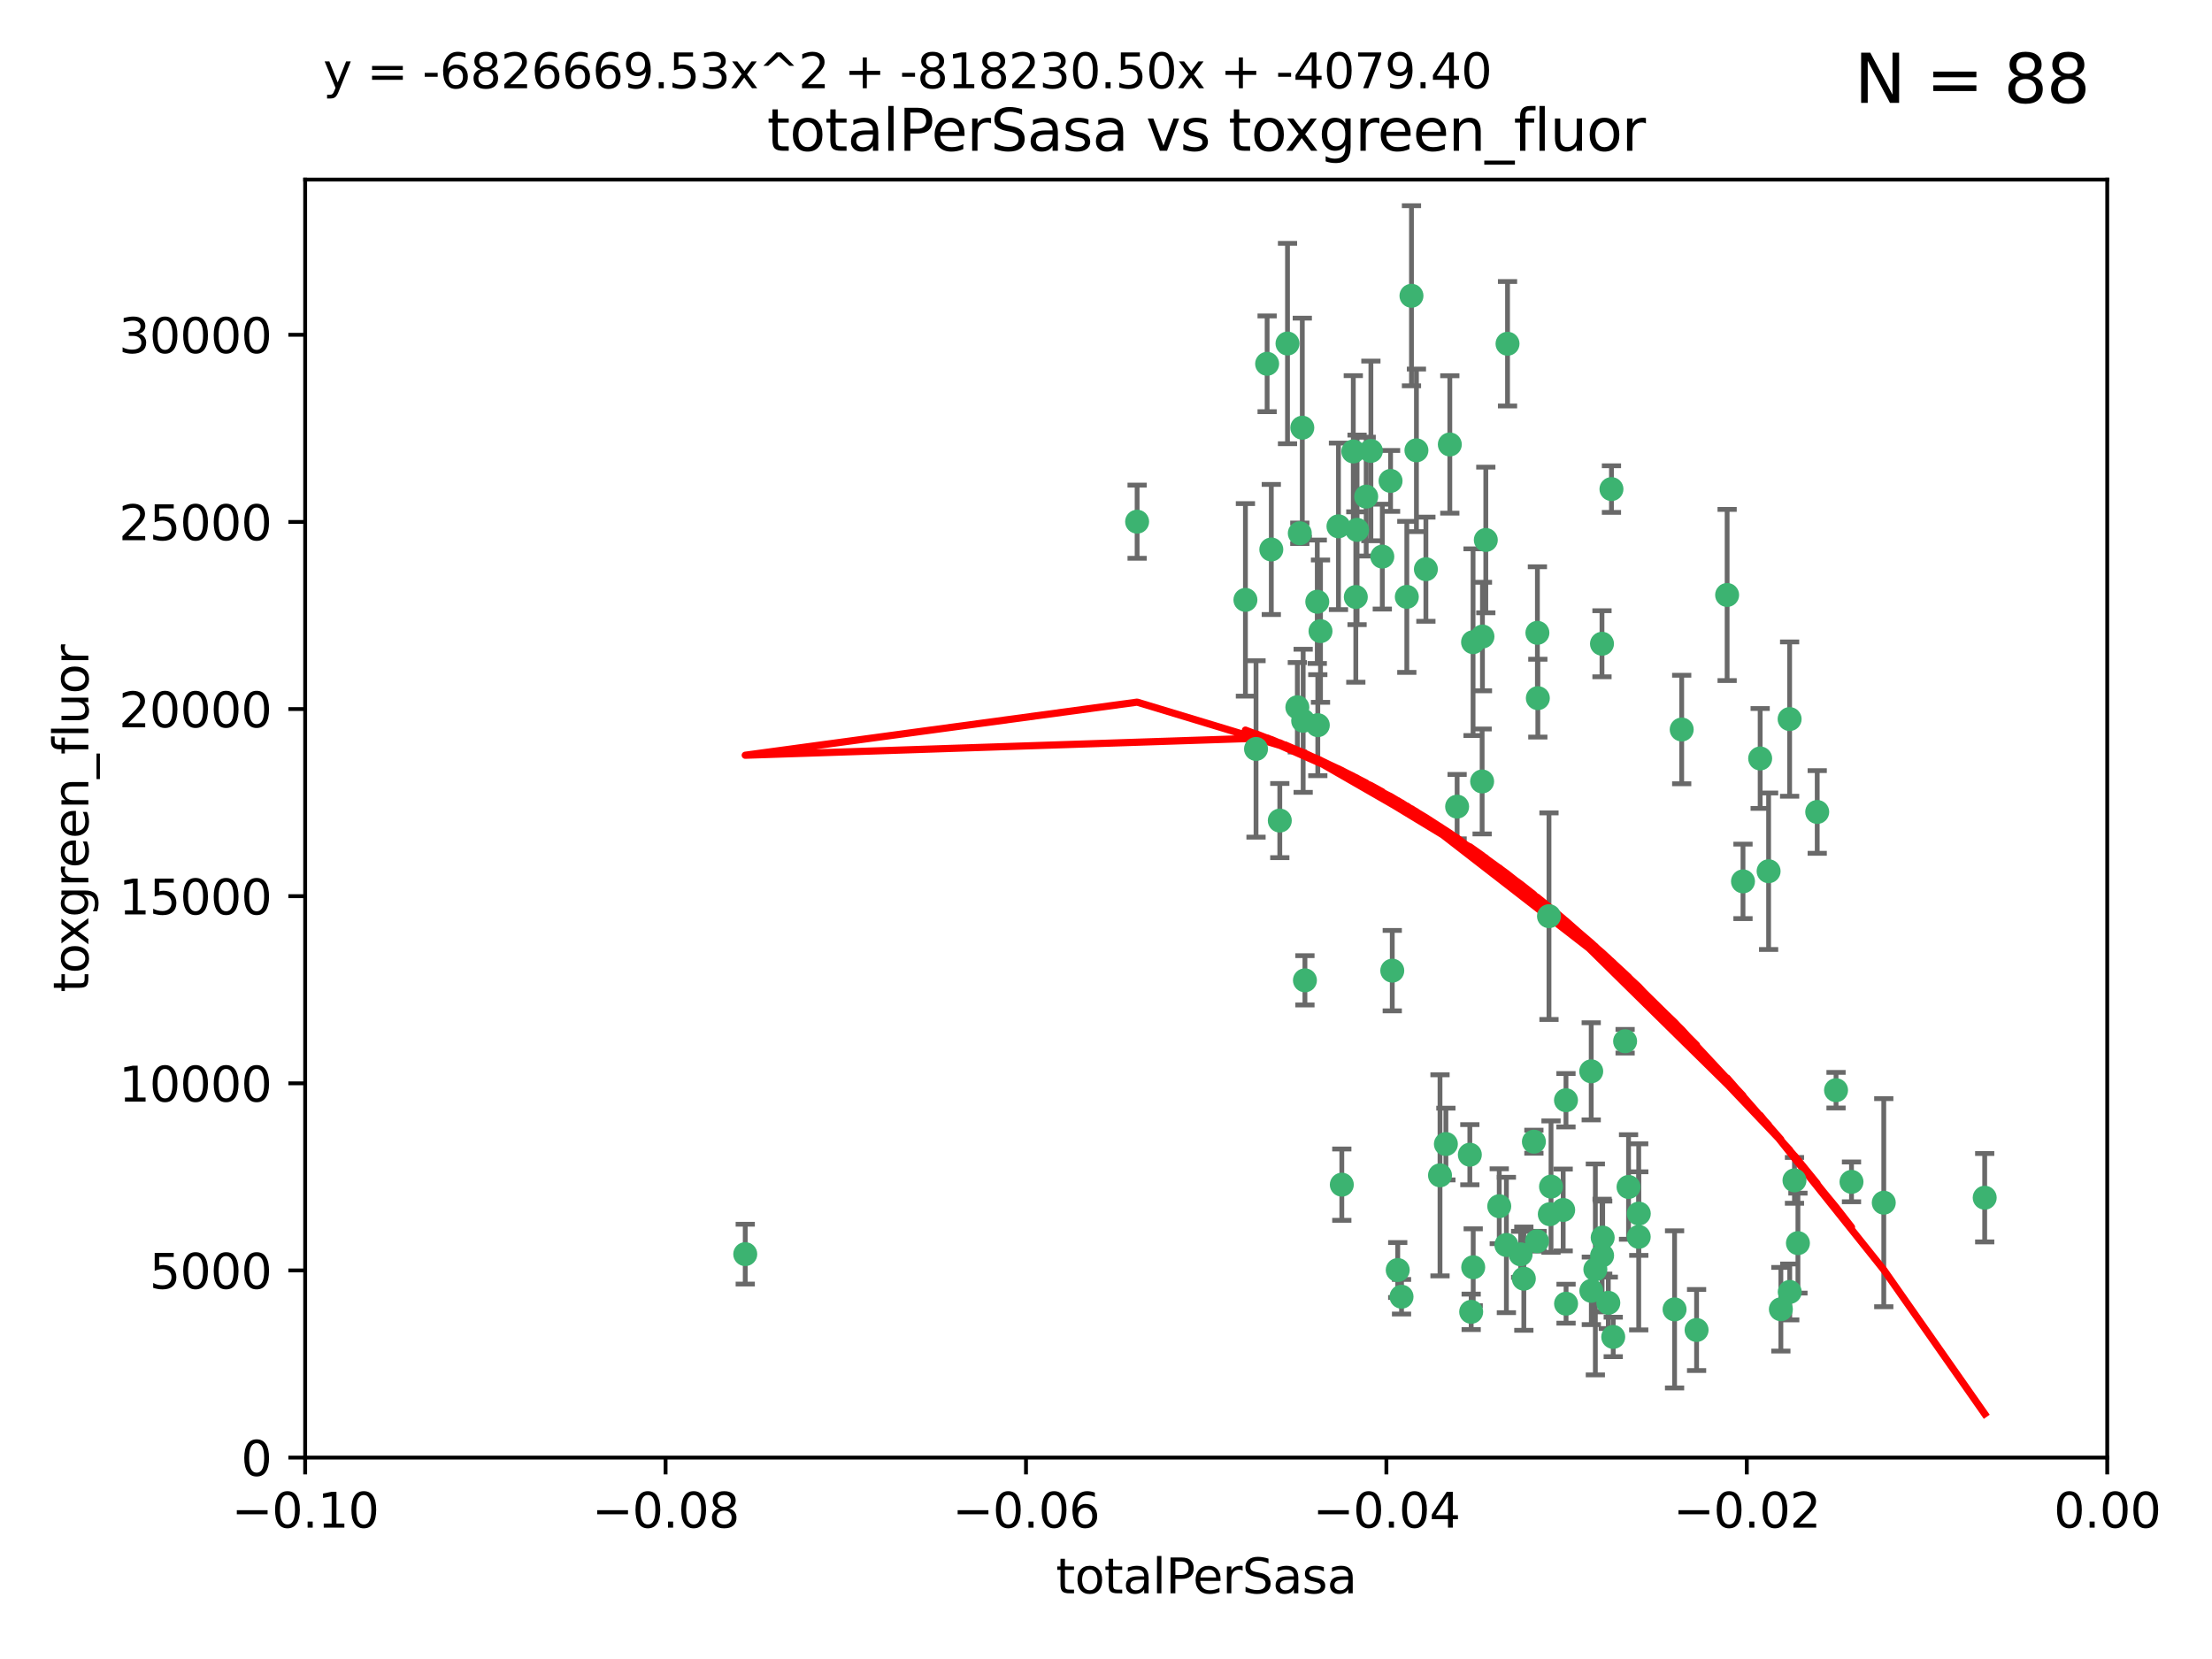 <?xml version="1.0" encoding="utf-8" standalone="no"?>
<!DOCTYPE svg PUBLIC "-//W3C//DTD SVG 1.1//EN"
  "http://www.w3.org/Graphics/SVG/1.1/DTD/svg11.dtd">
<svg xmlns:xlink="http://www.w3.org/1999/xlink" width="460.8pt" height="345.6pt" viewBox="0 0 460.8 345.6" xmlns="http://www.w3.org/2000/svg" version="1.1">
 <defs>
  <style type="text/css">*{stroke-linejoin: round; stroke-linecap: butt}</style>
 </defs>
 <g id="figure_1">
  <g id="patch_1">
   <path d="M 0 345.6 
L 460.8 345.6 
L 460.8 0 
L 0 0 
z
" style="fill: #ffffff"/>
  </g>
  <g id="axes_1">
   <g id="patch_2">
    <path d="M 63.571 303.64 
L 438.975 303.64 
L 438.975 37.411 
L 63.571 37.411 
z
" style="fill: #ffffff"/>
   </g>
   <g id="PathCollection_1">
    <defs>
     <path id="mf7c2d5e4ea" d="M 0 1.118 
C 0.297 1.118 0.581 1 0.791 0.791 
C 1 0.581 1.118 0.297 1.118 0 
C 1.118 -0.297 1 -0.581 0.791 -0.791 
C 0.581 -1 0.297 -1.118 0 -1.118 
C -0.297 -1.118 -0.581 -1 -0.791 -0.791 
C -1 -0.581 -1.118 -0.297 -1.118 0 
C -1.118 0.297 -1 0.581 -0.791 0.791 
C -0.581 1 -0.297 1.118 0 1.118 
z
" style="stroke: #3cb371"/>
    </defs>
    <g clip-path="url(#p9c56a9be03)">
     <use xlink:href="#mf7c2d5e4ea" x="268.211" y="71.562" style="fill: #3cb371; stroke: #3cb371"/>
     <use xlink:href="#mf7c2d5e4ea" x="275.085" y="131.48" style="fill: #3cb371; stroke: #3cb371"/>
     <use xlink:href="#mf7c2d5e4ea" x="264.836" y="114.467" style="fill: #3cb371; stroke: #3cb371"/>
     <use xlink:href="#mf7c2d5e4ea" x="282.702" y="110.38" style="fill: #3cb371; stroke: #3cb371"/>
     <use xlink:href="#mf7c2d5e4ea" x="271.293" y="89.097" style="fill: #3cb371; stroke: #3cb371"/>
     <use xlink:href="#mf7c2d5e4ea" x="236.883" y="108.676" style="fill: #3cb371; stroke: #3cb371"/>
     <use xlink:href="#mf7c2d5e4ea" x="155.248" y="261.259" style="fill: #3cb371; stroke: #3cb371"/>
     <use xlink:href="#mf7c2d5e4ea" x="263.965" y="75.786" style="fill: #3cb371; stroke: #3cb371"/>
     <use xlink:href="#mf7c2d5e4ea" x="274.414" y="125.356" style="fill: #3cb371; stroke: #3cb371"/>
     <use xlink:href="#mf7c2d5e4ea" x="281.916" y="94.046" style="fill: #3cb371; stroke: #3cb371"/>
     <use xlink:href="#mf7c2d5e4ea" x="261.652" y="156.019" style="fill: #3cb371; stroke: #3cb371"/>
     <use xlink:href="#mf7c2d5e4ea" x="270.262" y="147.335" style="fill: #3cb371; stroke: #3cb371"/>
     <use xlink:href="#mf7c2d5e4ea" x="259.444" y="124.965" style="fill: #3cb371; stroke: #3cb371"/>
     <use xlink:href="#mf7c2d5e4ea" x="285.583" y="93.933" style="fill: #3cb371; stroke: #3cb371"/>
     <use xlink:href="#mf7c2d5e4ea" x="287.96" y="115.953" style="fill: #3cb371; stroke: #3cb371"/>
     <use xlink:href="#mf7c2d5e4ea" x="278.828" y="109.646" style="fill: #3cb371; stroke: #3cb371"/>
     <use xlink:href="#mf7c2d5e4ea" x="284.603" y="103.453" style="fill: #3cb371; stroke: #3cb371"/>
     <use xlink:href="#mf7c2d5e4ea" x="271.473" y="150.153" style="fill: #3cb371; stroke: #3cb371"/>
     <use xlink:href="#mf7c2d5e4ea" x="295.068" y="93.812" style="fill: #3cb371; stroke: #3cb371"/>
     <use xlink:href="#mf7c2d5e4ea" x="282.441" y="124.367" style="fill: #3cb371; stroke: #3cb371"/>
     <use xlink:href="#mf7c2d5e4ea" x="266.606" y="170.94" style="fill: #3cb371; stroke: #3cb371"/>
     <use xlink:href="#mf7c2d5e4ea" x="289.681" y="100.184" style="fill: #3cb371; stroke: #3cb371"/>
     <use xlink:href="#mf7c2d5e4ea" x="297.039" y="118.577" style="fill: #3cb371; stroke: #3cb371"/>
     <use xlink:href="#mf7c2d5e4ea" x="302.023" y="92.588" style="fill: #3cb371; stroke: #3cb371"/>
     <use xlink:href="#mf7c2d5e4ea" x="316.773" y="261.303" style="fill: #3cb371; stroke: #3cb371"/>
     <use xlink:href="#mf7c2d5e4ea" x="319.539" y="237.833" style="fill: #3cb371; stroke: #3cb371"/>
     <use xlink:href="#mf7c2d5e4ea" x="299.98" y="244.844" style="fill: #3cb371; stroke: #3cb371"/>
     <use xlink:href="#mf7c2d5e4ea" x="335.696" y="101.886" style="fill: #3cb371; stroke: #3cb371"/>
     <use xlink:href="#mf7c2d5e4ea" x="293.065" y="124.337" style="fill: #3cb371; stroke: #3cb371"/>
     <use xlink:href="#mf7c2d5e4ea" x="314.046" y="71.61" style="fill: #3cb371; stroke: #3cb371"/>
     <use xlink:href="#mf7c2d5e4ea" x="274.522" y="151.067" style="fill: #3cb371; stroke: #3cb371"/>
     <use xlink:href="#mf7c2d5e4ea" x="290.034" y="202.203" style="fill: #3cb371; stroke: #3cb371"/>
     <use xlink:href="#mf7c2d5e4ea" x="271.842" y="204.22" style="fill: #3cb371; stroke: #3cb371"/>
     <use xlink:href="#mf7c2d5e4ea" x="279.524" y="246.787" style="fill: #3cb371; stroke: #3cb371"/>
     <use xlink:href="#mf7c2d5e4ea" x="306.866" y="133.776" style="fill: #3cb371; stroke: #3cb371"/>
     <use xlink:href="#mf7c2d5e4ea" x="270.774" y="111.087" style="fill: #3cb371; stroke: #3cb371"/>
     <use xlink:href="#mf7c2d5e4ea" x="309.521" y="112.487" style="fill: #3cb371; stroke: #3cb371"/>
     <use xlink:href="#mf7c2d5e4ea" x="294.035" y="61.614" style="fill: #3cb371; stroke: #3cb371"/>
     <use xlink:href="#mf7c2d5e4ea" x="308.755" y="162.792" style="fill: #3cb371; stroke: #3cb371"/>
     <use xlink:href="#mf7c2d5e4ea" x="291.964" y="270.13" style="fill: #3cb371; stroke: #3cb371"/>
     <use xlink:href="#mf7c2d5e4ea" x="341.39" y="252.814" style="fill: #3cb371; stroke: #3cb371"/>
     <use xlink:href="#mf7c2d5e4ea" x="320.359" y="145.439" style="fill: #3cb371; stroke: #3cb371"/>
     <use xlink:href="#mf7c2d5e4ea" x="333.723" y="134.104" style="fill: #3cb371; stroke: #3cb371"/>
     <use xlink:href="#mf7c2d5e4ea" x="339.255" y="247.267" style="fill: #3cb371; stroke: #3cb371"/>
     <use xlink:href="#mf7c2d5e4ea" x="320.27" y="131.829" style="fill: #3cb371; stroke: #3cb371"/>
     <use xlink:href="#mf7c2d5e4ea" x="322.853" y="252.941" style="fill: #3cb371; stroke: #3cb371"/>
     <use xlink:href="#mf7c2d5e4ea" x="313.808" y="259.35" style="fill: #3cb371; stroke: #3cb371"/>
     <use xlink:href="#mf7c2d5e4ea" x="306.194" y="240.543" style="fill: #3cb371; stroke: #3cb371"/>
     <use xlink:href="#mf7c2d5e4ea" x="308.822" y="132.603" style="fill: #3cb371; stroke: #3cb371"/>
     <use xlink:href="#mf7c2d5e4ea" x="291.173" y="264.57" style="fill: #3cb371; stroke: #3cb371"/>
     <use xlink:href="#mf7c2d5e4ea" x="303.545" y="168.036" style="fill: #3cb371; stroke: #3cb371"/>
     <use xlink:href="#mf7c2d5e4ea" x="326.223" y="229.198" style="fill: #3cb371; stroke: #3cb371"/>
     <use xlink:href="#mf7c2d5e4ea" x="335.041" y="271.4" style="fill: #3cb371; stroke: #3cb371"/>
     <use xlink:href="#mf7c2d5e4ea" x="322.682" y="190.856" style="fill: #3cb371; stroke: #3cb371"/>
     <use xlink:href="#mf7c2d5e4ea" x="325.64" y="252.059" style="fill: #3cb371; stroke: #3cb371"/>
     <use xlink:href="#mf7c2d5e4ea" x="323.108" y="247.195" style="fill: #3cb371; stroke: #3cb371"/>
     <use xlink:href="#mf7c2d5e4ea" x="331.504" y="268.906" style="fill: #3cb371; stroke: #3cb371"/>
     <use xlink:href="#mf7c2d5e4ea" x="306.897" y="263.993" style="fill: #3cb371; stroke: #3cb371"/>
     <use xlink:href="#mf7c2d5e4ea" x="336.066" y="278.508" style="fill: #3cb371; stroke: #3cb371"/>
     <use xlink:href="#mf7c2d5e4ea" x="312.32" y="251.277" style="fill: #3cb371; stroke: #3cb371"/>
     <use xlink:href="#mf7c2d5e4ea" x="326.24" y="271.584" style="fill: #3cb371; stroke: #3cb371"/>
     <use xlink:href="#mf7c2d5e4ea" x="306.473" y="273.278" style="fill: #3cb371; stroke: #3cb371"/>
     <use xlink:href="#mf7c2d5e4ea" x="332.341" y="264.442" style="fill: #3cb371; stroke: #3cb371"/>
     <use xlink:href="#mf7c2d5e4ea" x="301.205" y="238.323" style="fill: #3cb371; stroke: #3cb371"/>
     <use xlink:href="#mf7c2d5e4ea" x="317.443" y="266.371" style="fill: #3cb371; stroke: #3cb371"/>
     <use xlink:href="#mf7c2d5e4ea" x="353.429" y="277.063" style="fill: #3cb371; stroke: #3cb371"/>
     <use xlink:href="#mf7c2d5e4ea" x="338.54" y="216.908" style="fill: #3cb371; stroke: #3cb371"/>
     <use xlink:href="#mf7c2d5e4ea" x="350.329" y="151.97" style="fill: #3cb371; stroke: #3cb371"/>
     <use xlink:href="#mf7c2d5e4ea" x="368.433" y="181.494" style="fill: #3cb371; stroke: #3cb371"/>
     <use xlink:href="#mf7c2d5e4ea" x="320.2" y="258.565" style="fill: #3cb371; stroke: #3cb371"/>
     <use xlink:href="#mf7c2d5e4ea" x="333.869" y="257.812" style="fill: #3cb371; stroke: #3cb371"/>
     <use xlink:href="#mf7c2d5e4ea" x="363.098" y="183.606" style="fill: #3cb371; stroke: #3cb371"/>
     <use xlink:href="#mf7c2d5e4ea" x="348.844" y="272.768" style="fill: #3cb371; stroke: #3cb371"/>
     <use xlink:href="#mf7c2d5e4ea" x="331.48" y="223.176" style="fill: #3cb371; stroke: #3cb371"/>
     <use xlink:href="#mf7c2d5e4ea" x="341.375" y="257.661" style="fill: #3cb371; stroke: #3cb371"/>
     <use xlink:href="#mf7c2d5e4ea" x="372.811" y="149.795" style="fill: #3cb371; stroke: #3cb371"/>
     <use xlink:href="#mf7c2d5e4ea" x="372.836" y="269.137" style="fill: #3cb371; stroke: #3cb371"/>
     <use xlink:href="#mf7c2d5e4ea" x="333.746" y="261.551" style="fill: #3cb371; stroke: #3cb371"/>
     <use xlink:href="#mf7c2d5e4ea" x="370.988" y="272.741" style="fill: #3cb371; stroke: #3cb371"/>
     <use xlink:href="#mf7c2d5e4ea" x="359.792" y="123.943" style="fill: #3cb371; stroke: #3cb371"/>
     <use xlink:href="#mf7c2d5e4ea" x="374.542" y="258.966" style="fill: #3cb371; stroke: #3cb371"/>
     <use xlink:href="#mf7c2d5e4ea" x="378.56" y="169.147" style="fill: #3cb371; stroke: #3cb371"/>
     <use xlink:href="#mf7c2d5e4ea" x="373.823" y="245.892" style="fill: #3cb371; stroke: #3cb371"/>
     <use xlink:href="#mf7c2d5e4ea" x="385.701" y="246.204" style="fill: #3cb371; stroke: #3cb371"/>
     <use xlink:href="#mf7c2d5e4ea" x="382.481" y="227.107" style="fill: #3cb371; stroke: #3cb371"/>
     <use xlink:href="#mf7c2d5e4ea" x="366.674" y="157.999" style="fill: #3cb371; stroke: #3cb371"/>
     <use xlink:href="#mf7c2d5e4ea" x="392.424" y="250.544" style="fill: #3cb371; stroke: #3cb371"/>
     <use xlink:href="#mf7c2d5e4ea" x="413.449" y="249.505" style="fill: #3cb371; stroke: #3cb371"/>
    </g>
   </g>
   <g id="matplotlib.axis_1">
    <g id="xtick_1">
     <g id="line2d_1">
      <defs>
       <path id="md4b4d95e10" d="M 0 0 
L 0 3.5 
" style="stroke: #000000; stroke-width: 0.8"/>
      </defs>
      <g>
       <use xlink:href="#md4b4d95e10" x="63.571" y="303.64" style="stroke: #000000; stroke-width: 0.8"/>
      </g>
     </g>
     <g id="text_1">
      <!-- −0.10 -->
      <g transform="translate(48.249 318.238)scale(0.1 -0.1)">
       <defs>
        <path id="DejaVuSans-2212" d="M 678 2272 
L 4684 2272 
L 4684 1741 
L 678 1741 
L 678 2272 
z
" transform="scale(0.016)"/>
        <path id="DejaVuSans-30" d="M 2034 4250 
Q 1547 4250 1301 3770 
Q 1056 3291 1056 2328 
Q 1056 1369 1301 889 
Q 1547 409 2034 409 
Q 2525 409 2770 889 
Q 3016 1369 3016 2328 
Q 3016 3291 2770 3770 
Q 2525 4250 2034 4250 
z
M 2034 4750 
Q 2819 4750 3233 4129 
Q 3647 3509 3647 2328 
Q 3647 1150 3233 529 
Q 2819 -91 2034 -91 
Q 1250 -91 836 529 
Q 422 1150 422 2328 
Q 422 3509 836 4129 
Q 1250 4750 2034 4750 
z
" transform="scale(0.016)"/>
        <path id="DejaVuSans-2e" d="M 684 794 
L 1344 794 
L 1344 0 
L 684 0 
L 684 794 
z
" transform="scale(0.016)"/>
        <path id="DejaVuSans-31" d="M 794 531 
L 1825 531 
L 1825 4091 
L 703 3866 
L 703 4441 
L 1819 4666 
L 2450 4666 
L 2450 531 
L 3481 531 
L 3481 0 
L 794 0 
L 794 531 
z
" transform="scale(0.016)"/>
       </defs>
       <use xlink:href="#DejaVuSans-2212"/>
       <use xlink:href="#DejaVuSans-30" x="83.789"/>
       <use xlink:href="#DejaVuSans-2e" x="147.412"/>
       <use xlink:href="#DejaVuSans-31" x="179.199"/>
       <use xlink:href="#DejaVuSans-30" x="242.822"/>
      </g>
     </g>
    </g>
    <g id="xtick_2">
     <g id="line2d_2">
      <g>
       <use xlink:href="#md4b4d95e10" x="138.652" y="303.64" style="stroke: #000000; stroke-width: 0.8"/>
      </g>
     </g>
     <g id="text_2">
      <!-- −0.08 -->
      <g transform="translate(123.329 318.238)scale(0.1 -0.1)">
       <defs>
        <path id="DejaVuSans-38" d="M 2034 2216 
Q 1584 2216 1326 1975 
Q 1069 1734 1069 1313 
Q 1069 891 1326 650 
Q 1584 409 2034 409 
Q 2484 409 2743 651 
Q 3003 894 3003 1313 
Q 3003 1734 2745 1975 
Q 2488 2216 2034 2216 
z
M 1403 2484 
Q 997 2584 770 2862 
Q 544 3141 544 3541 
Q 544 4100 942 4425 
Q 1341 4750 2034 4750 
Q 2731 4750 3128 4425 
Q 3525 4100 3525 3541 
Q 3525 3141 3298 2862 
Q 3072 2584 2669 2484 
Q 3125 2378 3379 2068 
Q 3634 1759 3634 1313 
Q 3634 634 3220 271 
Q 2806 -91 2034 -91 
Q 1263 -91 848 271 
Q 434 634 434 1313 
Q 434 1759 690 2068 
Q 947 2378 1403 2484 
z
M 1172 3481 
Q 1172 3119 1398 2916 
Q 1625 2713 2034 2713 
Q 2441 2713 2670 2916 
Q 2900 3119 2900 3481 
Q 2900 3844 2670 4047 
Q 2441 4250 2034 4250 
Q 1625 4250 1398 4047 
Q 1172 3844 1172 3481 
z
" transform="scale(0.016)"/>
       </defs>
       <use xlink:href="#DejaVuSans-2212"/>
       <use xlink:href="#DejaVuSans-30" x="83.789"/>
       <use xlink:href="#DejaVuSans-2e" x="147.412"/>
       <use xlink:href="#DejaVuSans-30" x="179.199"/>
       <use xlink:href="#DejaVuSans-38" x="242.822"/>
      </g>
     </g>
    </g>
    <g id="xtick_3">
     <g id="line2d_3">
      <g>
       <use xlink:href="#md4b4d95e10" x="213.733" y="303.64" style="stroke: #000000; stroke-width: 0.8"/>
      </g>
     </g>
     <g id="text_3">
      <!-- −0.06 -->
      <g transform="translate(198.41 318.238)scale(0.1 -0.1)">
       <defs>
        <path id="DejaVuSans-36" d="M 2113 2584 
Q 1688 2584 1439 2293 
Q 1191 2003 1191 1497 
Q 1191 994 1439 701 
Q 1688 409 2113 409 
Q 2538 409 2786 701 
Q 3034 994 3034 1497 
Q 3034 2003 2786 2293 
Q 2538 2584 2113 2584 
z
M 3366 4563 
L 3366 3988 
Q 3128 4100 2886 4159 
Q 2644 4219 2406 4219 
Q 1781 4219 1451 3797 
Q 1122 3375 1075 2522 
Q 1259 2794 1537 2939 
Q 1816 3084 2150 3084 
Q 2853 3084 3261 2657 
Q 3669 2231 3669 1497 
Q 3669 778 3244 343 
Q 2819 -91 2113 -91 
Q 1303 -91 875 529 
Q 447 1150 447 2328 
Q 447 3434 972 4092 
Q 1497 4750 2381 4750 
Q 2619 4750 2861 4703 
Q 3103 4656 3366 4563 
z
" transform="scale(0.016)"/>
       </defs>
       <use xlink:href="#DejaVuSans-2212"/>
       <use xlink:href="#DejaVuSans-30" x="83.789"/>
       <use xlink:href="#DejaVuSans-2e" x="147.412"/>
       <use xlink:href="#DejaVuSans-30" x="179.199"/>
       <use xlink:href="#DejaVuSans-36" x="242.822"/>
      </g>
     </g>
    </g>
    <g id="xtick_4">
     <g id="line2d_4">
      <g>
       <use xlink:href="#md4b4d95e10" x="288.813" y="303.64" style="stroke: #000000; stroke-width: 0.8"/>
      </g>
     </g>
     <g id="text_4">
      <!-- −0.04 -->
      <g transform="translate(273.491 318.238)scale(0.1 -0.1)">
       <defs>
        <path id="DejaVuSans-34" d="M 2419 4116 
L 825 1625 
L 2419 1625 
L 2419 4116 
z
M 2253 4666 
L 3047 4666 
L 3047 1625 
L 3713 1625 
L 3713 1100 
L 3047 1100 
L 3047 0 
L 2419 0 
L 2419 1100 
L 313 1100 
L 313 1709 
L 2253 4666 
z
" transform="scale(0.016)"/>
       </defs>
       <use xlink:href="#DejaVuSans-2212"/>
       <use xlink:href="#DejaVuSans-30" x="83.789"/>
       <use xlink:href="#DejaVuSans-2e" x="147.412"/>
       <use xlink:href="#DejaVuSans-30" x="179.199"/>
       <use xlink:href="#DejaVuSans-34" x="242.822"/>
      </g>
     </g>
    </g>
    <g id="xtick_5">
     <g id="line2d_5">
      <g>
       <use xlink:href="#md4b4d95e10" x="363.894" y="303.64" style="stroke: #000000; stroke-width: 0.8"/>
      </g>
     </g>
     <g id="text_5">
      <!-- −0.02 -->
      <g transform="translate(348.572 318.238)scale(0.1 -0.1)">
       <defs>
        <path id="DejaVuSans-32" d="M 1228 531 
L 3431 531 
L 3431 0 
L 469 0 
L 469 531 
Q 828 903 1448 1529 
Q 2069 2156 2228 2338 
Q 2531 2678 2651 2914 
Q 2772 3150 2772 3378 
Q 2772 3750 2511 3984 
Q 2250 4219 1831 4219 
Q 1534 4219 1204 4116 
Q 875 4013 500 3803 
L 500 4441 
Q 881 4594 1212 4672 
Q 1544 4750 1819 4750 
Q 2544 4750 2975 4387 
Q 3406 4025 3406 3419 
Q 3406 3131 3298 2873 
Q 3191 2616 2906 2266 
Q 2828 2175 2409 1742 
Q 1991 1309 1228 531 
z
" transform="scale(0.016)"/>
       </defs>
       <use xlink:href="#DejaVuSans-2212"/>
       <use xlink:href="#DejaVuSans-30" x="83.789"/>
       <use xlink:href="#DejaVuSans-2e" x="147.412"/>
       <use xlink:href="#DejaVuSans-30" x="179.199"/>
       <use xlink:href="#DejaVuSans-32" x="242.822"/>
      </g>
     </g>
    </g>
    <g id="xtick_6">
     <g id="line2d_6">
      <g>
       <use xlink:href="#md4b4d95e10" x="438.975" y="303.64" style="stroke: #000000; stroke-width: 0.8"/>
      </g>
     </g>
     <g id="text_6">
      <!-- 0.00 -->
      <g transform="translate(427.842 318.238)scale(0.1 -0.1)">
       <use xlink:href="#DejaVuSans-30"/>
       <use xlink:href="#DejaVuSans-2e" x="63.623"/>
       <use xlink:href="#DejaVuSans-30" x="95.41"/>
       <use xlink:href="#DejaVuSans-30" x="159.033"/>
      </g>
     </g>
    </g>
    <g id="text_7">
     <!-- totalPerSasa -->
     <g transform="translate(219.968 331.917)scale(0.1 -0.1)">
      <defs>
       <path id="DejaVuSans-74" d="M 1172 4494 
L 1172 3500 
L 2356 3500 
L 2356 3053 
L 1172 3053 
L 1172 1153 
Q 1172 725 1289 603 
Q 1406 481 1766 481 
L 2356 481 
L 2356 0 
L 1766 0 
Q 1100 0 847 248 
Q 594 497 594 1153 
L 594 3053 
L 172 3053 
L 172 3500 
L 594 3500 
L 594 4494 
L 1172 4494 
z
" transform="scale(0.016)"/>
       <path id="DejaVuSans-6f" d="M 1959 3097 
Q 1497 3097 1228 2736 
Q 959 2375 959 1747 
Q 959 1119 1226 758 
Q 1494 397 1959 397 
Q 2419 397 2687 759 
Q 2956 1122 2956 1747 
Q 2956 2369 2687 2733 
Q 2419 3097 1959 3097 
z
M 1959 3584 
Q 2709 3584 3137 3096 
Q 3566 2609 3566 1747 
Q 3566 888 3137 398 
Q 2709 -91 1959 -91 
Q 1206 -91 779 398 
Q 353 888 353 1747 
Q 353 2609 779 3096 
Q 1206 3584 1959 3584 
z
" transform="scale(0.016)"/>
       <path id="DejaVuSans-61" d="M 2194 1759 
Q 1497 1759 1228 1600 
Q 959 1441 959 1056 
Q 959 750 1161 570 
Q 1363 391 1709 391 
Q 2188 391 2477 730 
Q 2766 1069 2766 1631 
L 2766 1759 
L 2194 1759 
z
M 3341 1997 
L 3341 0 
L 2766 0 
L 2766 531 
Q 2569 213 2275 61 
Q 1981 -91 1556 -91 
Q 1019 -91 701 211 
Q 384 513 384 1019 
Q 384 1609 779 1909 
Q 1175 2209 1959 2209 
L 2766 2209 
L 2766 2266 
Q 2766 2663 2505 2880 
Q 2244 3097 1772 3097 
Q 1472 3097 1187 3025 
Q 903 2953 641 2809 
L 641 3341 
Q 956 3463 1253 3523 
Q 1550 3584 1831 3584 
Q 2591 3584 2966 3190 
Q 3341 2797 3341 1997 
z
" transform="scale(0.016)"/>
       <path id="DejaVuSans-6c" d="M 603 4863 
L 1178 4863 
L 1178 0 
L 603 0 
L 603 4863 
z
" transform="scale(0.016)"/>
       <path id="DejaVuSans-50" d="M 1259 4147 
L 1259 2394 
L 2053 2394 
Q 2494 2394 2734 2622 
Q 2975 2850 2975 3272 
Q 2975 3691 2734 3919 
Q 2494 4147 2053 4147 
L 1259 4147 
z
M 628 4666 
L 2053 4666 
Q 2838 4666 3239 4311 
Q 3641 3956 3641 3272 
Q 3641 2581 3239 2228 
Q 2838 1875 2053 1875 
L 1259 1875 
L 1259 0 
L 628 0 
L 628 4666 
z
" transform="scale(0.016)"/>
       <path id="DejaVuSans-65" d="M 3597 1894 
L 3597 1613 
L 953 1613 
Q 991 1019 1311 708 
Q 1631 397 2203 397 
Q 2534 397 2845 478 
Q 3156 559 3463 722 
L 3463 178 
Q 3153 47 2828 -22 
Q 2503 -91 2169 -91 
Q 1331 -91 842 396 
Q 353 884 353 1716 
Q 353 2575 817 3079 
Q 1281 3584 2069 3584 
Q 2775 3584 3186 3129 
Q 3597 2675 3597 1894 
z
M 3022 2063 
Q 3016 2534 2758 2815 
Q 2500 3097 2075 3097 
Q 1594 3097 1305 2825 
Q 1016 2553 972 2059 
L 3022 2063 
z
" transform="scale(0.016)"/>
       <path id="DejaVuSans-72" d="M 2631 2963 
Q 2534 3019 2420 3045 
Q 2306 3072 2169 3072 
Q 1681 3072 1420 2755 
Q 1159 2438 1159 1844 
L 1159 0 
L 581 0 
L 581 3500 
L 1159 3500 
L 1159 2956 
Q 1341 3275 1631 3429 
Q 1922 3584 2338 3584 
Q 2397 3584 2469 3576 
Q 2541 3569 2628 3553 
L 2631 2963 
z
" transform="scale(0.016)"/>
       <path id="DejaVuSans-53" d="M 3425 4513 
L 3425 3897 
Q 3066 4069 2747 4153 
Q 2428 4238 2131 4238 
Q 1616 4238 1336 4038 
Q 1056 3838 1056 3469 
Q 1056 3159 1242 3001 
Q 1428 2844 1947 2747 
L 2328 2669 
Q 3034 2534 3370 2195 
Q 3706 1856 3706 1288 
Q 3706 609 3251 259 
Q 2797 -91 1919 -91 
Q 1588 -91 1214 -16 
Q 841 59 441 206 
L 441 856 
Q 825 641 1194 531 
Q 1563 422 1919 422 
Q 2459 422 2753 634 
Q 3047 847 3047 1241 
Q 3047 1584 2836 1778 
Q 2625 1972 2144 2069 
L 1759 2144 
Q 1053 2284 737 2584 
Q 422 2884 422 3419 
Q 422 4038 858 4394 
Q 1294 4750 2059 4750 
Q 2388 4750 2728 4690 
Q 3069 4631 3425 4513 
z
" transform="scale(0.016)"/>
       <path id="DejaVuSans-73" d="M 2834 3397 
L 2834 2853 
Q 2591 2978 2328 3040 
Q 2066 3103 1784 3103 
Q 1356 3103 1142 2972 
Q 928 2841 928 2578 
Q 928 2378 1081 2264 
Q 1234 2150 1697 2047 
L 1894 2003 
Q 2506 1872 2764 1633 
Q 3022 1394 3022 966 
Q 3022 478 2636 193 
Q 2250 -91 1575 -91 
Q 1294 -91 989 -36 
Q 684 19 347 128 
L 347 722 
Q 666 556 975 473 
Q 1284 391 1588 391 
Q 1994 391 2212 530 
Q 2431 669 2431 922 
Q 2431 1156 2273 1281 
Q 2116 1406 1581 1522 
L 1381 1569 
Q 847 1681 609 1914 
Q 372 2147 372 2553 
Q 372 3047 722 3315 
Q 1072 3584 1716 3584 
Q 2034 3584 2315 3537 
Q 2597 3491 2834 3397 
z
" transform="scale(0.016)"/>
      </defs>
      <use xlink:href="#DejaVuSans-74"/>
      <use xlink:href="#DejaVuSans-6f" x="39.209"/>
      <use xlink:href="#DejaVuSans-74" x="100.391"/>
      <use xlink:href="#DejaVuSans-61" x="139.6"/>
      <use xlink:href="#DejaVuSans-6c" x="200.879"/>
      <use xlink:href="#DejaVuSans-50" x="228.662"/>
      <use xlink:href="#DejaVuSans-65" x="285.34"/>
      <use xlink:href="#DejaVuSans-72" x="346.863"/>
      <use xlink:href="#DejaVuSans-53" x="387.977"/>
      <use xlink:href="#DejaVuSans-61" x="451.453"/>
      <use xlink:href="#DejaVuSans-73" x="512.732"/>
      <use xlink:href="#DejaVuSans-61" x="564.832"/>
     </g>
    </g>
   </g>
   <g id="matplotlib.axis_2">
    <g id="ytick_1">
     <g id="line2d_7">
      <defs>
       <path id="m180f4f1510" d="M 0 0 
L -3.5 0 
" style="stroke: #000000; stroke-width: 0.8"/>
      </defs>
      <g>
       <use xlink:href="#m180f4f1510" x="63.571" y="303.64" style="stroke: #000000; stroke-width: 0.8"/>
      </g>
     </g>
     <g id="text_8">
      <!-- 0 -->
      <g transform="translate(50.209 307.439)scale(0.1 -0.1)">
       <use xlink:href="#DejaVuSans-30"/>
      </g>
     </g>
    </g>
    <g id="ytick_2">
     <g id="line2d_8">
      <g>
       <use xlink:href="#m180f4f1510" x="63.571" y="264.657" style="stroke: #000000; stroke-width: 0.8"/>
      </g>
     </g>
     <g id="text_9">
      <!-- 5000 -->
      <g transform="translate(31.121 268.457)scale(0.1 -0.1)">
       <defs>
        <path id="DejaVuSans-35" d="M 691 4666 
L 3169 4666 
L 3169 4134 
L 1269 4134 
L 1269 2991 
Q 1406 3038 1543 3061 
Q 1681 3084 1819 3084 
Q 2600 3084 3056 2656 
Q 3513 2228 3513 1497 
Q 3513 744 3044 326 
Q 2575 -91 1722 -91 
Q 1428 -91 1123 -41 
Q 819 9 494 109 
L 494 744 
Q 775 591 1075 516 
Q 1375 441 1709 441 
Q 2250 441 2565 725 
Q 2881 1009 2881 1497 
Q 2881 1984 2565 2268 
Q 2250 2553 1709 2553 
Q 1456 2553 1204 2497 
Q 953 2441 691 2322 
L 691 4666 
z
" transform="scale(0.016)"/>
       </defs>
       <use xlink:href="#DejaVuSans-35"/>
       <use xlink:href="#DejaVuSans-30" x="63.623"/>
       <use xlink:href="#DejaVuSans-30" x="127.246"/>
       <use xlink:href="#DejaVuSans-30" x="190.869"/>
      </g>
     </g>
    </g>
    <g id="ytick_3">
     <g id="line2d_9">
      <g>
       <use xlink:href="#m180f4f1510" x="63.571" y="225.675" style="stroke: #000000; stroke-width: 0.8"/>
      </g>
     </g>
     <g id="text_10">
      <!-- 10000 -->
      <g transform="translate(24.759 229.474)scale(0.1 -0.1)">
       <use xlink:href="#DejaVuSans-31"/>
       <use xlink:href="#DejaVuSans-30" x="63.623"/>
       <use xlink:href="#DejaVuSans-30" x="127.246"/>
       <use xlink:href="#DejaVuSans-30" x="190.869"/>
       <use xlink:href="#DejaVuSans-30" x="254.492"/>
      </g>
     </g>
    </g>
    <g id="ytick_4">
     <g id="line2d_10">
      <g>
       <use xlink:href="#m180f4f1510" x="63.571" y="186.692" style="stroke: #000000; stroke-width: 0.8"/>
      </g>
     </g>
     <g id="text_11">
      <!-- 15000 -->
      <g transform="translate(24.759 190.492)scale(0.1 -0.1)">
       <use xlink:href="#DejaVuSans-31"/>
       <use xlink:href="#DejaVuSans-35" x="63.623"/>
       <use xlink:href="#DejaVuSans-30" x="127.246"/>
       <use xlink:href="#DejaVuSans-30" x="190.869"/>
       <use xlink:href="#DejaVuSans-30" x="254.492"/>
      </g>
     </g>
    </g>
    <g id="ytick_5">
     <g id="line2d_11">
      <g>
       <use xlink:href="#m180f4f1510" x="63.571" y="147.71" style="stroke: #000000; stroke-width: 0.8"/>
      </g>
     </g>
     <g id="text_12">
      <!-- 20000 -->
      <g transform="translate(24.759 151.509)scale(0.1 -0.1)">
       <use xlink:href="#DejaVuSans-32"/>
       <use xlink:href="#DejaVuSans-30" x="63.623"/>
       <use xlink:href="#DejaVuSans-30" x="127.246"/>
       <use xlink:href="#DejaVuSans-30" x="190.869"/>
       <use xlink:href="#DejaVuSans-30" x="254.492"/>
      </g>
     </g>
    </g>
    <g id="ytick_6">
     <g id="line2d_12">
      <g>
       <use xlink:href="#m180f4f1510" x="63.571" y="108.727" style="stroke: #000000; stroke-width: 0.8"/>
      </g>
     </g>
     <g id="text_13">
      <!-- 25000 -->
      <g transform="translate(24.759 112.527)scale(0.1 -0.1)">
       <use xlink:href="#DejaVuSans-32"/>
       <use xlink:href="#DejaVuSans-35" x="63.623"/>
       <use xlink:href="#DejaVuSans-30" x="127.246"/>
       <use xlink:href="#DejaVuSans-30" x="190.869"/>
       <use xlink:href="#DejaVuSans-30" x="254.492"/>
      </g>
     </g>
    </g>
    <g id="ytick_7">
     <g id="line2d_13">
      <g>
       <use xlink:href="#m180f4f1510" x="63.571" y="69.745" style="stroke: #000000; stroke-width: 0.8"/>
      </g>
     </g>
     <g id="text_14">
      <!-- 30000 -->
      <g transform="translate(24.759 73.544)scale(0.1 -0.1)">
       <defs>
        <path id="DejaVuSans-33" d="M 2597 2516 
Q 3050 2419 3304 2112 
Q 3559 1806 3559 1356 
Q 3559 666 3084 287 
Q 2609 -91 1734 -91 
Q 1441 -91 1130 -33 
Q 819 25 488 141 
L 488 750 
Q 750 597 1062 519 
Q 1375 441 1716 441 
Q 2309 441 2620 675 
Q 2931 909 2931 1356 
Q 2931 1769 2642 2001 
Q 2353 2234 1838 2234 
L 1294 2234 
L 1294 2753 
L 1863 2753 
Q 2328 2753 2575 2939 
Q 2822 3125 2822 3475 
Q 2822 3834 2567 4026 
Q 2313 4219 1838 4219 
Q 1578 4219 1281 4162 
Q 984 4106 628 3988 
L 628 4550 
Q 988 4650 1302 4700 
Q 1616 4750 1894 4750 
Q 2613 4750 3031 4423 
Q 3450 4097 3450 3541 
Q 3450 3153 3228 2886 
Q 3006 2619 2597 2516 
z
" transform="scale(0.016)"/>
       </defs>
       <use xlink:href="#DejaVuSans-33"/>
       <use xlink:href="#DejaVuSans-30" x="63.623"/>
       <use xlink:href="#DejaVuSans-30" x="127.246"/>
       <use xlink:href="#DejaVuSans-30" x="190.869"/>
       <use xlink:href="#DejaVuSans-30" x="254.492"/>
      </g>
     </g>
    </g>
    <g id="text_15">
     <!-- toxgreen_fluor -->
     <g transform="translate(18.401 206.72)rotate(-90)scale(0.1 -0.1)">
      <defs>
       <path id="DejaVuSans-78" d="M 3513 3500 
L 2247 1797 
L 3578 0 
L 2900 0 
L 1881 1375 
L 863 0 
L 184 0 
L 1544 1831 
L 300 3500 
L 978 3500 
L 1906 2253 
L 2834 3500 
L 3513 3500 
z
" transform="scale(0.016)"/>
       <path id="DejaVuSans-67" d="M 2906 1791 
Q 2906 2416 2648 2759 
Q 2391 3103 1925 3103 
Q 1463 3103 1205 2759 
Q 947 2416 947 1791 
Q 947 1169 1205 825 
Q 1463 481 1925 481 
Q 2391 481 2648 825 
Q 2906 1169 2906 1791 
z
M 3481 434 
Q 3481 -459 3084 -895 
Q 2688 -1331 1869 -1331 
Q 1566 -1331 1297 -1286 
Q 1028 -1241 775 -1147 
L 775 -588 
Q 1028 -725 1275 -790 
Q 1522 -856 1778 -856 
Q 2344 -856 2625 -561 
Q 2906 -266 2906 331 
L 2906 616 
Q 2728 306 2450 153 
Q 2172 0 1784 0 
Q 1141 0 747 490 
Q 353 981 353 1791 
Q 353 2603 747 3093 
Q 1141 3584 1784 3584 
Q 2172 3584 2450 3431 
Q 2728 3278 2906 2969 
L 2906 3500 
L 3481 3500 
L 3481 434 
z
" transform="scale(0.016)"/>
       <path id="DejaVuSans-6e" d="M 3513 2113 
L 3513 0 
L 2938 0 
L 2938 2094 
Q 2938 2591 2744 2837 
Q 2550 3084 2163 3084 
Q 1697 3084 1428 2787 
Q 1159 2491 1159 1978 
L 1159 0 
L 581 0 
L 581 3500 
L 1159 3500 
L 1159 2956 
Q 1366 3272 1645 3428 
Q 1925 3584 2291 3584 
Q 2894 3584 3203 3211 
Q 3513 2838 3513 2113 
z
" transform="scale(0.016)"/>
       <path id="DejaVuSans-5f" d="M 3263 -1063 
L 3263 -1509 
L -63 -1509 
L -63 -1063 
L 3263 -1063 
z
" transform="scale(0.016)"/>
       <path id="DejaVuSans-66" d="M 2375 4863 
L 2375 4384 
L 1825 4384 
Q 1516 4384 1395 4259 
Q 1275 4134 1275 3809 
L 1275 3500 
L 2222 3500 
L 2222 3053 
L 1275 3053 
L 1275 0 
L 697 0 
L 697 3053 
L 147 3053 
L 147 3500 
L 697 3500 
L 697 3744 
Q 697 4328 969 4595 
Q 1241 4863 1831 4863 
L 2375 4863 
z
" transform="scale(0.016)"/>
       <path id="DejaVuSans-75" d="M 544 1381 
L 544 3500 
L 1119 3500 
L 1119 1403 
Q 1119 906 1312 657 
Q 1506 409 1894 409 
Q 2359 409 2629 706 
Q 2900 1003 2900 1516 
L 2900 3500 
L 3475 3500 
L 3475 0 
L 2900 0 
L 2900 538 
Q 2691 219 2414 64 
Q 2138 -91 1772 -91 
Q 1169 -91 856 284 
Q 544 659 544 1381 
z
M 1991 3584 
L 1991 3584 
z
" transform="scale(0.016)"/>
      </defs>
      <use xlink:href="#DejaVuSans-74"/>
      <use xlink:href="#DejaVuSans-6f" x="39.209"/>
      <use xlink:href="#DejaVuSans-78" x="97.266"/>
      <use xlink:href="#DejaVuSans-67" x="156.445"/>
      <use xlink:href="#DejaVuSans-72" x="219.922"/>
      <use xlink:href="#DejaVuSans-65" x="258.785"/>
      <use xlink:href="#DejaVuSans-65" x="320.309"/>
      <use xlink:href="#DejaVuSans-6e" x="381.832"/>
      <use xlink:href="#DejaVuSans-5f" x="445.211"/>
      <use xlink:href="#DejaVuSans-66" x="495.211"/>
      <use xlink:href="#DejaVuSans-6c" x="530.416"/>
      <use xlink:href="#DejaVuSans-75" x="558.199"/>
      <use xlink:href="#DejaVuSans-6f" x="621.578"/>
      <use xlink:href="#DejaVuSans-72" x="682.76"/>
     </g>
    </g>
   </g>
   <g id="LineCollection_1">
    <path d="M 268.211 92.434 
L 268.211 50.691 
" clip-path="url(#p9c56a9be03)" style="fill: none; stroke: #696969"/>
    <path d="M 275.085 146.307 
L 275.085 116.654 
" clip-path="url(#p9c56a9be03)" style="fill: none; stroke: #696969"/>
    <path d="M 264.836 128.017 
L 264.836 100.917 
" clip-path="url(#p9c56a9be03)" style="fill: none; stroke: #696969"/>
    <path d="M 282.702 130.124 
L 282.702 90.636 
" clip-path="url(#p9c56a9be03)" style="fill: none; stroke: #696969"/>
    <path d="M 271.293 111.917 
L 271.293 66.277 
" clip-path="url(#p9c56a9be03)" style="fill: none; stroke: #696969"/>
    <path d="M 236.883 116.296 
L 236.883 101.057 
" clip-path="url(#p9c56a9be03)" style="fill: none; stroke: #696969"/>
    <path d="M 155.248 267.49 
L 155.248 255.028 
" clip-path="url(#p9c56a9be03)" style="fill: none; stroke: #696969"/>
    <path d="M 263.965 85.756 
L 263.965 65.815 
" clip-path="url(#p9c56a9be03)" style="fill: none; stroke: #696969"/>
    <path d="M 274.414 138.211 
L 274.414 112.501 
" clip-path="url(#p9c56a9be03)" style="fill: none; stroke: #696969"/>
    <path d="M 281.916 109.836 
L 281.916 78.257 
" clip-path="url(#p9c56a9be03)" style="fill: none; stroke: #696969"/>
    <path d="M 261.652 174.39 
L 261.652 137.647 
" clip-path="url(#p9c56a9be03)" style="fill: none; stroke: #696969"/>
    <path d="M 270.262 156.65 
L 270.262 138.02 
" clip-path="url(#p9c56a9be03)" style="fill: none; stroke: #696969"/>
    <path d="M 259.444 145.018 
L 259.444 104.912 
" clip-path="url(#p9c56a9be03)" style="fill: none; stroke: #696969"/>
    <path d="M 285.583 112.649 
L 285.583 75.218 
" clip-path="url(#p9c56a9be03)" style="fill: none; stroke: #696969"/>
    <path d="M 287.96 126.872 
L 287.96 105.035 
" clip-path="url(#p9c56a9be03)" style="fill: none; stroke: #696969"/>
    <path d="M 278.828 126.988 
L 278.828 92.305 
" clip-path="url(#p9c56a9be03)" style="fill: none; stroke: #696969"/>
    <path d="M 284.603 115.826 
L 284.603 91.08 
" clip-path="url(#p9c56a9be03)" style="fill: none; stroke: #696969"/>
    <path d="M 271.473 165.057 
L 271.473 135.25 
" clip-path="url(#p9c56a9be03)" style="fill: none; stroke: #696969"/>
    <path d="M 295.068 110.745 
L 295.068 76.878 
" clip-path="url(#p9c56a9be03)" style="fill: none; stroke: #696969"/>
    <path d="M 282.441 142.114 
L 282.441 106.621 
" clip-path="url(#p9c56a9be03)" style="fill: none; stroke: #696969"/>
    <path d="M 266.606 178.667 
L 266.606 163.212 
" clip-path="url(#p9c56a9be03)" style="fill: none; stroke: #696969"/>
    <path d="M 289.681 106.525 
L 289.681 93.844 
" clip-path="url(#p9c56a9be03)" style="fill: none; stroke: #696969"/>
    <path d="M 297.039 129.424 
L 297.039 107.731 
" clip-path="url(#p9c56a9be03)" style="fill: none; stroke: #696969"/>
    <path d="M 302.023 106.902 
L 302.023 78.274 
" clip-path="url(#p9c56a9be03)" style="fill: none; stroke: #696969"/>
    <path d="M 316.773 266.097 
L 316.773 256.51 
" clip-path="url(#p9c56a9be03)" style="fill: none; stroke: #696969"/>
    <path d="M 319.539 240.234 
L 319.539 235.431 
" clip-path="url(#p9c56a9be03)" style="fill: none; stroke: #696969"/>
    <path d="M 299.98 265.789 
L 299.98 223.9 
" clip-path="url(#p9c56a9be03)" style="fill: none; stroke: #696969"/>
    <path d="M 335.696 106.741 
L 335.696 97.032 
" clip-path="url(#p9c56a9be03)" style="fill: none; stroke: #696969"/>
    <path d="M 293.065 140.07 
L 293.065 108.604 
" clip-path="url(#p9c56a9be03)" style="fill: none; stroke: #696969"/>
    <path d="M 314.046 84.576 
L 314.046 58.645 
" clip-path="url(#p9c56a9be03)" style="fill: none; stroke: #696969"/>
    <path d="M 274.522 161.588 
L 274.522 140.547 
" clip-path="url(#p9c56a9be03)" style="fill: none; stroke: #696969"/>
    <path d="M 290.034 210.579 
L 290.034 193.826 
" clip-path="url(#p9c56a9be03)" style="fill: none; stroke: #696969"/>
    <path d="M 271.842 209.352 
L 271.842 199.087 
" clip-path="url(#p9c56a9be03)" style="fill: none; stroke: #696969"/>
    <path d="M 279.524 254.215 
L 279.524 239.358 
" clip-path="url(#p9c56a9be03)" style="fill: none; stroke: #696969"/>
    <path d="M 306.866 153.222 
L 306.866 114.33 
" clip-path="url(#p9c56a9be03)" style="fill: none; stroke: #696969"/>
    <path d="M 270.774 113.226 
L 270.774 108.949 
" clip-path="url(#p9c56a9be03)" style="fill: none; stroke: #696969"/>
    <path d="M 309.521 127.655 
L 309.521 97.319 
" clip-path="url(#p9c56a9be03)" style="fill: none; stroke: #696969"/>
    <path d="M 294.035 80.373 
L 294.035 42.855 
" clip-path="url(#p9c56a9be03)" style="fill: none; stroke: #696969"/>
    <path d="M 308.755 173.718 
L 308.755 151.865 
" clip-path="url(#p9c56a9be03)" style="fill: none; stroke: #696969"/>
    <path d="M 291.964 273.73 
L 291.964 266.53 
" clip-path="url(#p9c56a9be03)" style="fill: none; stroke: #696969"/>
    <path d="M 341.39 261.522 
L 341.39 244.105 
" clip-path="url(#p9c56a9be03)" style="fill: none; stroke: #696969"/>
    <path d="M 320.359 153.546 
L 320.359 137.331 
" clip-path="url(#p9c56a9be03)" style="fill: none; stroke: #696969"/>
    <path d="M 333.723 140.983 
L 333.723 127.226 
" clip-path="url(#p9c56a9be03)" style="fill: none; stroke: #696969"/>
    <path d="M 339.255 258.157 
L 339.255 236.377 
" clip-path="url(#p9c56a9be03)" style="fill: none; stroke: #696969"/>
    <path d="M 320.27 145.591 
L 320.27 118.067 
" clip-path="url(#p9c56a9be03)" style="fill: none; stroke: #696969"/>
    <path d="M 322.853 253.603 
L 322.853 252.279 
" clip-path="url(#p9c56a9be03)" style="fill: none; stroke: #696969"/>
    <path d="M 313.808 273.451 
L 313.808 245.249 
" clip-path="url(#p9c56a9be03)" style="fill: none; stroke: #696969"/>
    <path d="M 306.194 246.81 
L 306.194 234.275 
" clip-path="url(#p9c56a9be03)" style="fill: none; stroke: #696969"/>
    <path d="M 308.822 143.904 
L 308.822 121.303 
" clip-path="url(#p9c56a9be03)" style="fill: none; stroke: #696969"/>
    <path d="M 291.173 270.294 
L 291.173 258.847 
" clip-path="url(#p9c56a9be03)" style="fill: none; stroke: #696969"/>
    <path d="M 303.545 174.742 
L 303.545 161.329 
" clip-path="url(#p9c56a9be03)" style="fill: none; stroke: #696969"/>
    <path d="M 326.223 234.763 
L 326.223 223.632 
" clip-path="url(#p9c56a9be03)" style="fill: none; stroke: #696969"/>
    <path d="M 335.041 276.759 
L 335.041 266.041 
" clip-path="url(#p9c56a9be03)" style="fill: none; stroke: #696969"/>
    <path d="M 322.682 212.373 
L 322.682 169.339 
" clip-path="url(#p9c56a9be03)" style="fill: none; stroke: #696969"/>
    <path d="M 325.64 260.585 
L 325.64 243.534 
" clip-path="url(#p9c56a9be03)" style="fill: none; stroke: #696969"/>
    <path d="M 323.108 260.88 
L 323.108 233.51 
" clip-path="url(#p9c56a9be03)" style="fill: none; stroke: #696969"/>
    <path d="M 331.504 275.94 
L 331.504 261.871 
" clip-path="url(#p9c56a9be03)" style="fill: none; stroke: #696969"/>
    <path d="M 306.897 272.003 
L 306.897 255.982 
" clip-path="url(#p9c56a9be03)" style="fill: none; stroke: #696969"/>
    <path d="M 336.066 282.62 
L 336.066 274.397 
" clip-path="url(#p9c56a9be03)" style="fill: none; stroke: #696969"/>
    <path d="M 312.32 259.072 
L 312.32 243.481 
" clip-path="url(#p9c56a9be03)" style="fill: none; stroke: #696969"/>
    <path d="M 326.24 275.64 
L 326.24 267.529 
" clip-path="url(#p9c56a9be03)" style="fill: none; stroke: #696969"/>
    <path d="M 306.473 276.97 
L 306.473 269.585 
" clip-path="url(#p9c56a9be03)" style="fill: none; stroke: #696969"/>
    <path d="M 332.341 286.412 
L 332.341 242.472 
" clip-path="url(#p9c56a9be03)" style="fill: none; stroke: #696969"/>
    <path d="M 301.205 245.797 
L 301.205 230.849 
" clip-path="url(#p9c56a9be03)" style="fill: none; stroke: #696969"/>
    <path d="M 317.443 277.129 
L 317.443 255.613 
" clip-path="url(#p9c56a9be03)" style="fill: none; stroke: #696969"/>
    <path d="M 353.429 285.505 
L 353.429 268.621 
" clip-path="url(#p9c56a9be03)" style="fill: none; stroke: #696969"/>
    <path d="M 338.54 219.374 
L 338.54 214.442 
" clip-path="url(#p9c56a9be03)" style="fill: none; stroke: #696969"/>
    <path d="M 350.329 163.271 
L 350.329 140.669 
" clip-path="url(#p9c56a9be03)" style="fill: none; stroke: #696969"/>
    <path d="M 368.433 197.796 
L 368.433 165.192 
" clip-path="url(#p9c56a9be03)" style="fill: none; stroke: #696969"/>
    <path d="M 320.2 260.625 
L 320.2 256.505 
" clip-path="url(#p9c56a9be03)" style="fill: none; stroke: #696969"/>
    <path d="M 333.869 265.41 
L 333.869 250.214 
" clip-path="url(#p9c56a9be03)" style="fill: none; stroke: #696969"/>
    <path d="M 363.098 191.362 
L 363.098 175.85 
" clip-path="url(#p9c56a9be03)" style="fill: none; stroke: #696969"/>
    <path d="M 348.844 289.135 
L 348.844 256.401 
" clip-path="url(#p9c56a9be03)" style="fill: none; stroke: #696969"/>
    <path d="M 331.48 233.292 
L 331.48 213.059 
" clip-path="url(#p9c56a9be03)" style="fill: none; stroke: #696969"/>
    <path d="M 341.375 277.044 
L 341.375 238.278 
" clip-path="url(#p9c56a9be03)" style="fill: none; stroke: #696969"/>
    <path d="M 372.811 165.867 
L 372.811 133.723 
" clip-path="url(#p9c56a9be03)" style="fill: none; stroke: #696969"/>
    <path d="M 372.836 274.956 
L 372.836 263.317 
" clip-path="url(#p9c56a9be03)" style="fill: none; stroke: #696969"/>
    <path d="M 333.746 273.286 
L 333.746 249.816 
" clip-path="url(#p9c56a9be03)" style="fill: none; stroke: #696969"/>
    <path d="M 370.988 281.454 
L 370.988 264.027 
" clip-path="url(#p9c56a9be03)" style="fill: none; stroke: #696969"/>
    <path d="M 359.792 141.769 
L 359.792 106.117 
" clip-path="url(#p9c56a9be03)" style="fill: none; stroke: #696969"/>
    <path d="M 374.542 269.373 
L 374.542 248.559 
" clip-path="url(#p9c56a9be03)" style="fill: none; stroke: #696969"/>
    <path d="M 378.56 177.757 
L 378.56 160.538 
" clip-path="url(#p9c56a9be03)" style="fill: none; stroke: #696969"/>
    <path d="M 373.823 250.663 
L 373.823 241.12 
" clip-path="url(#p9c56a9be03)" style="fill: none; stroke: #696969"/>
    <path d="M 385.701 250.348 
L 385.701 242.06 
" clip-path="url(#p9c56a9be03)" style="fill: none; stroke: #696969"/>
    <path d="M 382.481 230.811 
L 382.481 223.403 
" clip-path="url(#p9c56a9be03)" style="fill: none; stroke: #696969"/>
    <path d="M 366.674 168.403 
L 366.674 147.594 
" clip-path="url(#p9c56a9be03)" style="fill: none; stroke: #696969"/>
    <path d="M 392.424 272.215 
L 392.424 228.872 
" clip-path="url(#p9c56a9be03)" style="fill: none; stroke: #696969"/>
    <path d="M 413.449 258.71 
L 413.449 240.299 
" clip-path="url(#p9c56a9be03)" style="fill: none; stroke: #696969"/>
   </g>
   <g id="line2d_14">
    <defs>
     <path id="mf95645b2f0" d="M 2 0 
L -2 -0 
" style="stroke: #696969"/>
    </defs>
    <g clip-path="url(#p9c56a9be03)">
     <use xlink:href="#mf95645b2f0" x="268.211" y="92.434" style="fill: #696969; stroke: #696969"/>
     <use xlink:href="#mf95645b2f0" x="275.085" y="146.307" style="fill: #696969; stroke: #696969"/>
     <use xlink:href="#mf95645b2f0" x="264.836" y="128.017" style="fill: #696969; stroke: #696969"/>
     <use xlink:href="#mf95645b2f0" x="282.702" y="130.124" style="fill: #696969; stroke: #696969"/>
     <use xlink:href="#mf95645b2f0" x="271.293" y="111.917" style="fill: #696969; stroke: #696969"/>
     <use xlink:href="#mf95645b2f0" x="236.883" y="116.296" style="fill: #696969; stroke: #696969"/>
     <use xlink:href="#mf95645b2f0" x="155.248" y="267.49" style="fill: #696969; stroke: #696969"/>
     <use xlink:href="#mf95645b2f0" x="263.965" y="85.756" style="fill: #696969; stroke: #696969"/>
     <use xlink:href="#mf95645b2f0" x="274.414" y="138.211" style="fill: #696969; stroke: #696969"/>
     <use xlink:href="#mf95645b2f0" x="281.916" y="109.836" style="fill: #696969; stroke: #696969"/>
     <use xlink:href="#mf95645b2f0" x="261.652" y="174.39" style="fill: #696969; stroke: #696969"/>
     <use xlink:href="#mf95645b2f0" x="270.262" y="156.65" style="fill: #696969; stroke: #696969"/>
     <use xlink:href="#mf95645b2f0" x="259.444" y="145.018" style="fill: #696969; stroke: #696969"/>
     <use xlink:href="#mf95645b2f0" x="285.583" y="112.649" style="fill: #696969; stroke: #696969"/>
     <use xlink:href="#mf95645b2f0" x="287.96" y="126.872" style="fill: #696969; stroke: #696969"/>
     <use xlink:href="#mf95645b2f0" x="278.828" y="126.988" style="fill: #696969; stroke: #696969"/>
     <use xlink:href="#mf95645b2f0" x="284.603" y="115.826" style="fill: #696969; stroke: #696969"/>
     <use xlink:href="#mf95645b2f0" x="271.473" y="165.057" style="fill: #696969; stroke: #696969"/>
     <use xlink:href="#mf95645b2f0" x="295.068" y="110.745" style="fill: #696969; stroke: #696969"/>
     <use xlink:href="#mf95645b2f0" x="282.441" y="142.114" style="fill: #696969; stroke: #696969"/>
     <use xlink:href="#mf95645b2f0" x="266.606" y="178.667" style="fill: #696969; stroke: #696969"/>
     <use xlink:href="#mf95645b2f0" x="289.681" y="106.525" style="fill: #696969; stroke: #696969"/>
     <use xlink:href="#mf95645b2f0" x="297.039" y="129.424" style="fill: #696969; stroke: #696969"/>
     <use xlink:href="#mf95645b2f0" x="302.023" y="106.902" style="fill: #696969; stroke: #696969"/>
     <use xlink:href="#mf95645b2f0" x="316.773" y="266.097" style="fill: #696969; stroke: #696969"/>
     <use xlink:href="#mf95645b2f0" x="319.539" y="240.234" style="fill: #696969; stroke: #696969"/>
     <use xlink:href="#mf95645b2f0" x="299.98" y="265.789" style="fill: #696969; stroke: #696969"/>
     <use xlink:href="#mf95645b2f0" x="335.696" y="106.741" style="fill: #696969; stroke: #696969"/>
     <use xlink:href="#mf95645b2f0" x="293.065" y="140.07" style="fill: #696969; stroke: #696969"/>
     <use xlink:href="#mf95645b2f0" x="314.046" y="84.576" style="fill: #696969; stroke: #696969"/>
     <use xlink:href="#mf95645b2f0" x="274.522" y="161.588" style="fill: #696969; stroke: #696969"/>
     <use xlink:href="#mf95645b2f0" x="290.034" y="210.579" style="fill: #696969; stroke: #696969"/>
     <use xlink:href="#mf95645b2f0" x="271.842" y="209.352" style="fill: #696969; stroke: #696969"/>
     <use xlink:href="#mf95645b2f0" x="279.524" y="254.215" style="fill: #696969; stroke: #696969"/>
     <use xlink:href="#mf95645b2f0" x="306.866" y="153.222" style="fill: #696969; stroke: #696969"/>
     <use xlink:href="#mf95645b2f0" x="270.774" y="113.226" style="fill: #696969; stroke: #696969"/>
     <use xlink:href="#mf95645b2f0" x="309.521" y="127.655" style="fill: #696969; stroke: #696969"/>
     <use xlink:href="#mf95645b2f0" x="294.035" y="80.373" style="fill: #696969; stroke: #696969"/>
     <use xlink:href="#mf95645b2f0" x="308.755" y="173.718" style="fill: #696969; stroke: #696969"/>
     <use xlink:href="#mf95645b2f0" x="291.964" y="273.73" style="fill: #696969; stroke: #696969"/>
     <use xlink:href="#mf95645b2f0" x="341.39" y="261.522" style="fill: #696969; stroke: #696969"/>
     <use xlink:href="#mf95645b2f0" x="320.359" y="153.546" style="fill: #696969; stroke: #696969"/>
     <use xlink:href="#mf95645b2f0" x="333.723" y="140.983" style="fill: #696969; stroke: #696969"/>
     <use xlink:href="#mf95645b2f0" x="339.255" y="258.157" style="fill: #696969; stroke: #696969"/>
     <use xlink:href="#mf95645b2f0" x="320.27" y="145.591" style="fill: #696969; stroke: #696969"/>
     <use xlink:href="#mf95645b2f0" x="322.853" y="253.603" style="fill: #696969; stroke: #696969"/>
     <use xlink:href="#mf95645b2f0" x="313.808" y="273.451" style="fill: #696969; stroke: #696969"/>
     <use xlink:href="#mf95645b2f0" x="306.194" y="246.81" style="fill: #696969; stroke: #696969"/>
     <use xlink:href="#mf95645b2f0" x="308.822" y="143.904" style="fill: #696969; stroke: #696969"/>
     <use xlink:href="#mf95645b2f0" x="291.173" y="270.294" style="fill: #696969; stroke: #696969"/>
     <use xlink:href="#mf95645b2f0" x="303.545" y="174.742" style="fill: #696969; stroke: #696969"/>
     <use xlink:href="#mf95645b2f0" x="326.223" y="234.763" style="fill: #696969; stroke: #696969"/>
     <use xlink:href="#mf95645b2f0" x="335.041" y="276.759" style="fill: #696969; stroke: #696969"/>
     <use xlink:href="#mf95645b2f0" x="322.682" y="212.373" style="fill: #696969; stroke: #696969"/>
     <use xlink:href="#mf95645b2f0" x="325.64" y="260.585" style="fill: #696969; stroke: #696969"/>
     <use xlink:href="#mf95645b2f0" x="323.108" y="260.88" style="fill: #696969; stroke: #696969"/>
     <use xlink:href="#mf95645b2f0" x="331.504" y="275.94" style="fill: #696969; stroke: #696969"/>
     <use xlink:href="#mf95645b2f0" x="306.897" y="272.003" style="fill: #696969; stroke: #696969"/>
     <use xlink:href="#mf95645b2f0" x="336.066" y="282.62" style="fill: #696969; stroke: #696969"/>
     <use xlink:href="#mf95645b2f0" x="312.32" y="259.072" style="fill: #696969; stroke: #696969"/>
     <use xlink:href="#mf95645b2f0" x="326.24" y="275.64" style="fill: #696969; stroke: #696969"/>
     <use xlink:href="#mf95645b2f0" x="306.473" y="276.97" style="fill: #696969; stroke: #696969"/>
     <use xlink:href="#mf95645b2f0" x="332.341" y="286.412" style="fill: #696969; stroke: #696969"/>
     <use xlink:href="#mf95645b2f0" x="301.205" y="245.797" style="fill: #696969; stroke: #696969"/>
     <use xlink:href="#mf95645b2f0" x="317.443" y="277.129" style="fill: #696969; stroke: #696969"/>
     <use xlink:href="#mf95645b2f0" x="353.429" y="285.505" style="fill: #696969; stroke: #696969"/>
     <use xlink:href="#mf95645b2f0" x="338.54" y="219.374" style="fill: #696969; stroke: #696969"/>
     <use xlink:href="#mf95645b2f0" x="350.329" y="163.271" style="fill: #696969; stroke: #696969"/>
     <use xlink:href="#mf95645b2f0" x="368.433" y="197.796" style="fill: #696969; stroke: #696969"/>
     <use xlink:href="#mf95645b2f0" x="320.2" y="260.625" style="fill: #696969; stroke: #696969"/>
     <use xlink:href="#mf95645b2f0" x="333.869" y="265.41" style="fill: #696969; stroke: #696969"/>
     <use xlink:href="#mf95645b2f0" x="363.098" y="191.362" style="fill: #696969; stroke: #696969"/>
     <use xlink:href="#mf95645b2f0" x="348.844" y="289.135" style="fill: #696969; stroke: #696969"/>
     <use xlink:href="#mf95645b2f0" x="331.48" y="233.292" style="fill: #696969; stroke: #696969"/>
     <use xlink:href="#mf95645b2f0" x="341.375" y="277.044" style="fill: #696969; stroke: #696969"/>
     <use xlink:href="#mf95645b2f0" x="372.811" y="165.867" style="fill: #696969; stroke: #696969"/>
     <use xlink:href="#mf95645b2f0" x="372.836" y="274.956" style="fill: #696969; stroke: #696969"/>
     <use xlink:href="#mf95645b2f0" x="333.746" y="273.286" style="fill: #696969; stroke: #696969"/>
     <use xlink:href="#mf95645b2f0" x="370.988" y="281.454" style="fill: #696969; stroke: #696969"/>
     <use xlink:href="#mf95645b2f0" x="359.792" y="141.769" style="fill: #696969; stroke: #696969"/>
     <use xlink:href="#mf95645b2f0" x="374.542" y="269.373" style="fill: #696969; stroke: #696969"/>
     <use xlink:href="#mf95645b2f0" x="378.56" y="177.757" style="fill: #696969; stroke: #696969"/>
     <use xlink:href="#mf95645b2f0" x="373.823" y="250.663" style="fill: #696969; stroke: #696969"/>
     <use xlink:href="#mf95645b2f0" x="385.701" y="250.348" style="fill: #696969; stroke: #696969"/>
     <use xlink:href="#mf95645b2f0" x="382.481" y="230.811" style="fill: #696969; stroke: #696969"/>
     <use xlink:href="#mf95645b2f0" x="366.674" y="168.403" style="fill: #696969; stroke: #696969"/>
     <use xlink:href="#mf95645b2f0" x="392.424" y="272.215" style="fill: #696969; stroke: #696969"/>
     <use xlink:href="#mf95645b2f0" x="413.449" y="258.71" style="fill: #696969; stroke: #696969"/>
    </g>
   </g>
   <g id="line2d_15">
    <g clip-path="url(#p9c56a9be03)">
     <use xlink:href="#mf95645b2f0" x="268.211" y="50.691" style="fill: #696969; stroke: #696969"/>
     <use xlink:href="#mf95645b2f0" x="275.085" y="116.654" style="fill: #696969; stroke: #696969"/>
     <use xlink:href="#mf95645b2f0" x="264.836" y="100.917" style="fill: #696969; stroke: #696969"/>
     <use xlink:href="#mf95645b2f0" x="282.702" y="90.636" style="fill: #696969; stroke: #696969"/>
     <use xlink:href="#mf95645b2f0" x="271.293" y="66.277" style="fill: #696969; stroke: #696969"/>
     <use xlink:href="#mf95645b2f0" x="236.883" y="101.057" style="fill: #696969; stroke: #696969"/>
     <use xlink:href="#mf95645b2f0" x="155.248" y="255.028" style="fill: #696969; stroke: #696969"/>
     <use xlink:href="#mf95645b2f0" x="263.965" y="65.815" style="fill: #696969; stroke: #696969"/>
     <use xlink:href="#mf95645b2f0" x="274.414" y="112.501" style="fill: #696969; stroke: #696969"/>
     <use xlink:href="#mf95645b2f0" x="281.916" y="78.257" style="fill: #696969; stroke: #696969"/>
     <use xlink:href="#mf95645b2f0" x="261.652" y="137.647" style="fill: #696969; stroke: #696969"/>
     <use xlink:href="#mf95645b2f0" x="270.262" y="138.02" style="fill: #696969; stroke: #696969"/>
     <use xlink:href="#mf95645b2f0" x="259.444" y="104.912" style="fill: #696969; stroke: #696969"/>
     <use xlink:href="#mf95645b2f0" x="285.583" y="75.218" style="fill: #696969; stroke: #696969"/>
     <use xlink:href="#mf95645b2f0" x="287.96" y="105.035" style="fill: #696969; stroke: #696969"/>
     <use xlink:href="#mf95645b2f0" x="278.828" y="92.305" style="fill: #696969; stroke: #696969"/>
     <use xlink:href="#mf95645b2f0" x="284.603" y="91.08" style="fill: #696969; stroke: #696969"/>
     <use xlink:href="#mf95645b2f0" x="271.473" y="135.25" style="fill: #696969; stroke: #696969"/>
     <use xlink:href="#mf95645b2f0" x="295.068" y="76.878" style="fill: #696969; stroke: #696969"/>
     <use xlink:href="#mf95645b2f0" x="282.441" y="106.621" style="fill: #696969; stroke: #696969"/>
     <use xlink:href="#mf95645b2f0" x="266.606" y="163.212" style="fill: #696969; stroke: #696969"/>
     <use xlink:href="#mf95645b2f0" x="289.681" y="93.844" style="fill: #696969; stroke: #696969"/>
     <use xlink:href="#mf95645b2f0" x="297.039" y="107.731" style="fill: #696969; stroke: #696969"/>
     <use xlink:href="#mf95645b2f0" x="302.023" y="78.274" style="fill: #696969; stroke: #696969"/>
     <use xlink:href="#mf95645b2f0" x="316.773" y="256.51" style="fill: #696969; stroke: #696969"/>
     <use xlink:href="#mf95645b2f0" x="319.539" y="235.431" style="fill: #696969; stroke: #696969"/>
     <use xlink:href="#mf95645b2f0" x="299.98" y="223.9" style="fill: #696969; stroke: #696969"/>
     <use xlink:href="#mf95645b2f0" x="335.696" y="97.032" style="fill: #696969; stroke: #696969"/>
     <use xlink:href="#mf95645b2f0" x="293.065" y="108.604" style="fill: #696969; stroke: #696969"/>
     <use xlink:href="#mf95645b2f0" x="314.046" y="58.645" style="fill: #696969; stroke: #696969"/>
     <use xlink:href="#mf95645b2f0" x="274.522" y="140.547" style="fill: #696969; stroke: #696969"/>
     <use xlink:href="#mf95645b2f0" x="290.034" y="193.826" style="fill: #696969; stroke: #696969"/>
     <use xlink:href="#mf95645b2f0" x="271.842" y="199.087" style="fill: #696969; stroke: #696969"/>
     <use xlink:href="#mf95645b2f0" x="279.524" y="239.358" style="fill: #696969; stroke: #696969"/>
     <use xlink:href="#mf95645b2f0" x="306.866" y="114.33" style="fill: #696969; stroke: #696969"/>
     <use xlink:href="#mf95645b2f0" x="270.774" y="108.949" style="fill: #696969; stroke: #696969"/>
     <use xlink:href="#mf95645b2f0" x="309.521" y="97.319" style="fill: #696969; stroke: #696969"/>
     <use xlink:href="#mf95645b2f0" x="294.035" y="42.855" style="fill: #696969; stroke: #696969"/>
     <use xlink:href="#mf95645b2f0" x="308.755" y="151.865" style="fill: #696969; stroke: #696969"/>
     <use xlink:href="#mf95645b2f0" x="291.964" y="266.53" style="fill: #696969; stroke: #696969"/>
     <use xlink:href="#mf95645b2f0" x="341.39" y="244.105" style="fill: #696969; stroke: #696969"/>
     <use xlink:href="#mf95645b2f0" x="320.359" y="137.331" style="fill: #696969; stroke: #696969"/>
     <use xlink:href="#mf95645b2f0" x="333.723" y="127.226" style="fill: #696969; stroke: #696969"/>
     <use xlink:href="#mf95645b2f0" x="339.255" y="236.377" style="fill: #696969; stroke: #696969"/>
     <use xlink:href="#mf95645b2f0" x="320.27" y="118.067" style="fill: #696969; stroke: #696969"/>
     <use xlink:href="#mf95645b2f0" x="322.853" y="252.279" style="fill: #696969; stroke: #696969"/>
     <use xlink:href="#mf95645b2f0" x="313.808" y="245.249" style="fill: #696969; stroke: #696969"/>
     <use xlink:href="#mf95645b2f0" x="306.194" y="234.275" style="fill: #696969; stroke: #696969"/>
     <use xlink:href="#mf95645b2f0" x="308.822" y="121.303" style="fill: #696969; stroke: #696969"/>
     <use xlink:href="#mf95645b2f0" x="291.173" y="258.847" style="fill: #696969; stroke: #696969"/>
     <use xlink:href="#mf95645b2f0" x="303.545" y="161.329" style="fill: #696969; stroke: #696969"/>
     <use xlink:href="#mf95645b2f0" x="326.223" y="223.632" style="fill: #696969; stroke: #696969"/>
     <use xlink:href="#mf95645b2f0" x="335.041" y="266.041" style="fill: #696969; stroke: #696969"/>
     <use xlink:href="#mf95645b2f0" x="322.682" y="169.339" style="fill: #696969; stroke: #696969"/>
     <use xlink:href="#mf95645b2f0" x="325.64" y="243.534" style="fill: #696969; stroke: #696969"/>
     <use xlink:href="#mf95645b2f0" x="323.108" y="233.51" style="fill: #696969; stroke: #696969"/>
     <use xlink:href="#mf95645b2f0" x="331.504" y="261.871" style="fill: #696969; stroke: #696969"/>
     <use xlink:href="#mf95645b2f0" x="306.897" y="255.982" style="fill: #696969; stroke: #696969"/>
     <use xlink:href="#mf95645b2f0" x="336.066" y="274.397" style="fill: #696969; stroke: #696969"/>
     <use xlink:href="#mf95645b2f0" x="312.32" y="243.481" style="fill: #696969; stroke: #696969"/>
     <use xlink:href="#mf95645b2f0" x="326.24" y="267.529" style="fill: #696969; stroke: #696969"/>
     <use xlink:href="#mf95645b2f0" x="306.473" y="269.585" style="fill: #696969; stroke: #696969"/>
     <use xlink:href="#mf95645b2f0" x="332.341" y="242.472" style="fill: #696969; stroke: #696969"/>
     <use xlink:href="#mf95645b2f0" x="301.205" y="230.849" style="fill: #696969; stroke: #696969"/>
     <use xlink:href="#mf95645b2f0" x="317.443" y="255.613" style="fill: #696969; stroke: #696969"/>
     <use xlink:href="#mf95645b2f0" x="353.429" y="268.621" style="fill: #696969; stroke: #696969"/>
     <use xlink:href="#mf95645b2f0" x="338.54" y="214.442" style="fill: #696969; stroke: #696969"/>
     <use xlink:href="#mf95645b2f0" x="350.329" y="140.669" style="fill: #696969; stroke: #696969"/>
     <use xlink:href="#mf95645b2f0" x="368.433" y="165.192" style="fill: #696969; stroke: #696969"/>
     <use xlink:href="#mf95645b2f0" x="320.2" y="256.505" style="fill: #696969; stroke: #696969"/>
     <use xlink:href="#mf95645b2f0" x="333.869" y="250.214" style="fill: #696969; stroke: #696969"/>
     <use xlink:href="#mf95645b2f0" x="363.098" y="175.85" style="fill: #696969; stroke: #696969"/>
     <use xlink:href="#mf95645b2f0" x="348.844" y="256.401" style="fill: #696969; stroke: #696969"/>
     <use xlink:href="#mf95645b2f0" x="331.48" y="213.059" style="fill: #696969; stroke: #696969"/>
     <use xlink:href="#mf95645b2f0" x="341.375" y="238.278" style="fill: #696969; stroke: #696969"/>
     <use xlink:href="#mf95645b2f0" x="372.811" y="133.723" style="fill: #696969; stroke: #696969"/>
     <use xlink:href="#mf95645b2f0" x="372.836" y="263.317" style="fill: #696969; stroke: #696969"/>
     <use xlink:href="#mf95645b2f0" x="333.746" y="249.816" style="fill: #696969; stroke: #696969"/>
     <use xlink:href="#mf95645b2f0" x="370.988" y="264.027" style="fill: #696969; stroke: #696969"/>
     <use xlink:href="#mf95645b2f0" x="359.792" y="106.117" style="fill: #696969; stroke: #696969"/>
     <use xlink:href="#mf95645b2f0" x="374.542" y="248.559" style="fill: #696969; stroke: #696969"/>
     <use xlink:href="#mf95645b2f0" x="378.56" y="160.538" style="fill: #696969; stroke: #696969"/>
     <use xlink:href="#mf95645b2f0" x="373.823" y="241.12" style="fill: #696969; stroke: #696969"/>
     <use xlink:href="#mf95645b2f0" x="385.701" y="242.06" style="fill: #696969; stroke: #696969"/>
     <use xlink:href="#mf95645b2f0" x="382.481" y="223.403" style="fill: #696969; stroke: #696969"/>
     <use xlink:href="#mf95645b2f0" x="366.674" y="147.594" style="fill: #696969; stroke: #696969"/>
     <use xlink:href="#mf95645b2f0" x="392.424" y="228.872" style="fill: #696969; stroke: #696969"/>
     <use xlink:href="#mf95645b2f0" x="413.449" y="240.299" style="fill: #696969; stroke: #696969"/>
    </g>
   </g>
   <g id="line2d_16">
    <path d="M 268.211 155.391 
L 275.085 158.384 
L 264.836 154.052 
L 282.702 162.118 
L 271.293 156.689 
L 236.883 146.269 
L 155.248 157.328 
L 263.965 153.72 
L 274.414 158.076 
L 281.916 161.712 
L 261.652 152.867 
L 270.262 156.247 
L 259.444 152.091 
L 285.583 163.644 
L 287.96 164.951 
L 278.828 160.164 
L 284.603 163.118 
L 271.473 156.767 
L 295.068 169.113 
L 282.441 161.983 
L 266.606 154.743 
L 289.681 165.923 
L 297.039 170.334 
L 302.023 173.554 
L 316.773 184.182 
L 319.539 186.359 
L 299.98 172.211 
L 335.696 200.224 
L 293.065 167.901 
L 314.046 182.094 
L 274.522 158.126 
L 290.034 166.126 
L 271.842 156.927 
L 279.524 160.507 
L 306.866 176.863 
L 270.774 156.465 
L 309.521 178.752 
L 294.035 168.484 
L 308.755 178.201 
L 291.964 167.248 
L 341.39 205.581 
L 320.359 187.015 
L 333.723 198.425 
L 339.255 203.543 
L 320.27 186.943 
L 322.853 189.042 
L 313.808 181.914 
L 306.194 176.393 
L 308.822 178.249 
L 291.173 166.785 
L 303.545 174.575 
L 326.223 191.856 
L 335.041 199.624 
L 322.682 188.901 
L 325.64 191.363 
L 323.108 189.252 
L 331.504 196.437 
L 306.897 176.884 
L 336.066 200.565 
L 312.32 180.801 
L 326.24 191.87 
L 306.473 176.588 
L 332.341 197.183 
L 301.205 173.012 
L 317.443 184.704 
L 353.429 217.713 
L 338.54 202.869 
L 350.329 214.484 
L 368.433 234.365 
L 320.2 186.887 
L 333.869 198.557 
L 363.098 228.249 
L 348.844 212.964 
L 331.48 196.416 
L 341.375 205.567 
L 372.811 239.544 
L 372.836 239.573 
L 333.746 198.447 
L 370.988 237.37 
L 359.792 224.566 
L 374.542 241.632 
L 378.56 246.566 
L 373.823 240.762 
L 385.701 255.634 
L 382.481 251.497 
L 366.674 232.324 
L 392.424 264.523 
L 413.449 294.529 
" clip-path="url(#p9c56a9be03)" style="fill: none; stroke: #ff0000; stroke-width: 1.5; stroke-linecap: square"/>
   </g>
   <g id="line2d_17">
    <defs>
     <path id="ma6996160cf" d="M 0 2 
C 0.53 2 1.039 1.789 1.414 1.414 
C 1.789 1.039 2 0.53 2 0 
C 2 -0.53 1.789 -1.039 1.414 -1.414 
C 1.039 -1.789 0.53 -2 0 -2 
C -0.53 -2 -1.039 -1.789 -1.414 -1.414 
C -1.789 -1.039 -2 -0.53 -2 0 
C -2 0.53 -1.789 1.039 -1.414 1.414 
C -1.039 1.789 -0.53 2 0 2 
z
" style="stroke: #3cb371"/>
    </defs>
    <g clip-path="url(#p9c56a9be03)">
     <use xlink:href="#ma6996160cf" x="268.211" y="71.562" style="fill: #3cb371; stroke: #3cb371"/>
     <use xlink:href="#ma6996160cf" x="275.085" y="131.48" style="fill: #3cb371; stroke: #3cb371"/>
     <use xlink:href="#ma6996160cf" x="264.836" y="114.467" style="fill: #3cb371; stroke: #3cb371"/>
     <use xlink:href="#ma6996160cf" x="282.702" y="110.38" style="fill: #3cb371; stroke: #3cb371"/>
     <use xlink:href="#ma6996160cf" x="271.293" y="89.097" style="fill: #3cb371; stroke: #3cb371"/>
     <use xlink:href="#ma6996160cf" x="236.883" y="108.676" style="fill: #3cb371; stroke: #3cb371"/>
     <use xlink:href="#ma6996160cf" x="155.248" y="261.259" style="fill: #3cb371; stroke: #3cb371"/>
     <use xlink:href="#ma6996160cf" x="263.965" y="75.786" style="fill: #3cb371; stroke: #3cb371"/>
     <use xlink:href="#ma6996160cf" x="274.414" y="125.356" style="fill: #3cb371; stroke: #3cb371"/>
     <use xlink:href="#ma6996160cf" x="281.916" y="94.046" style="fill: #3cb371; stroke: #3cb371"/>
     <use xlink:href="#ma6996160cf" x="261.652" y="156.019" style="fill: #3cb371; stroke: #3cb371"/>
     <use xlink:href="#ma6996160cf" x="270.262" y="147.335" style="fill: #3cb371; stroke: #3cb371"/>
     <use xlink:href="#ma6996160cf" x="259.444" y="124.965" style="fill: #3cb371; stroke: #3cb371"/>
     <use xlink:href="#ma6996160cf" x="285.583" y="93.933" style="fill: #3cb371; stroke: #3cb371"/>
     <use xlink:href="#ma6996160cf" x="287.96" y="115.953" style="fill: #3cb371; stroke: #3cb371"/>
     <use xlink:href="#ma6996160cf" x="278.828" y="109.646" style="fill: #3cb371; stroke: #3cb371"/>
     <use xlink:href="#ma6996160cf" x="284.603" y="103.453" style="fill: #3cb371; stroke: #3cb371"/>
     <use xlink:href="#ma6996160cf" x="271.473" y="150.153" style="fill: #3cb371; stroke: #3cb371"/>
     <use xlink:href="#ma6996160cf" x="295.068" y="93.812" style="fill: #3cb371; stroke: #3cb371"/>
     <use xlink:href="#ma6996160cf" x="282.441" y="124.367" style="fill: #3cb371; stroke: #3cb371"/>
     <use xlink:href="#ma6996160cf" x="266.606" y="170.94" style="fill: #3cb371; stroke: #3cb371"/>
     <use xlink:href="#ma6996160cf" x="289.681" y="100.184" style="fill: #3cb371; stroke: #3cb371"/>
     <use xlink:href="#ma6996160cf" x="297.039" y="118.577" style="fill: #3cb371; stroke: #3cb371"/>
     <use xlink:href="#ma6996160cf" x="302.023" y="92.588" style="fill: #3cb371; stroke: #3cb371"/>
     <use xlink:href="#ma6996160cf" x="316.773" y="261.303" style="fill: #3cb371; stroke: #3cb371"/>
     <use xlink:href="#ma6996160cf" x="319.539" y="237.833" style="fill: #3cb371; stroke: #3cb371"/>
     <use xlink:href="#ma6996160cf" x="299.98" y="244.844" style="fill: #3cb371; stroke: #3cb371"/>
     <use xlink:href="#ma6996160cf" x="335.696" y="101.886" style="fill: #3cb371; stroke: #3cb371"/>
     <use xlink:href="#ma6996160cf" x="293.065" y="124.337" style="fill: #3cb371; stroke: #3cb371"/>
     <use xlink:href="#ma6996160cf" x="314.046" y="71.61" style="fill: #3cb371; stroke: #3cb371"/>
     <use xlink:href="#ma6996160cf" x="274.522" y="151.067" style="fill: #3cb371; stroke: #3cb371"/>
     <use xlink:href="#ma6996160cf" x="290.034" y="202.203" style="fill: #3cb371; stroke: #3cb371"/>
     <use xlink:href="#ma6996160cf" x="271.842" y="204.22" style="fill: #3cb371; stroke: #3cb371"/>
     <use xlink:href="#ma6996160cf" x="279.524" y="246.787" style="fill: #3cb371; stroke: #3cb371"/>
     <use xlink:href="#ma6996160cf" x="306.866" y="133.776" style="fill: #3cb371; stroke: #3cb371"/>
     <use xlink:href="#ma6996160cf" x="270.774" y="111.087" style="fill: #3cb371; stroke: #3cb371"/>
     <use xlink:href="#ma6996160cf" x="309.521" y="112.487" style="fill: #3cb371; stroke: #3cb371"/>
     <use xlink:href="#ma6996160cf" x="294.035" y="61.614" style="fill: #3cb371; stroke: #3cb371"/>
     <use xlink:href="#ma6996160cf" x="308.755" y="162.792" style="fill: #3cb371; stroke: #3cb371"/>
     <use xlink:href="#ma6996160cf" x="291.964" y="270.13" style="fill: #3cb371; stroke: #3cb371"/>
     <use xlink:href="#ma6996160cf" x="341.39" y="252.814" style="fill: #3cb371; stroke: #3cb371"/>
     <use xlink:href="#ma6996160cf" x="320.359" y="145.439" style="fill: #3cb371; stroke: #3cb371"/>
     <use xlink:href="#ma6996160cf" x="333.723" y="134.104" style="fill: #3cb371; stroke: #3cb371"/>
     <use xlink:href="#ma6996160cf" x="339.255" y="247.267" style="fill: #3cb371; stroke: #3cb371"/>
     <use xlink:href="#ma6996160cf" x="320.27" y="131.829" style="fill: #3cb371; stroke: #3cb371"/>
     <use xlink:href="#ma6996160cf" x="322.853" y="252.941" style="fill: #3cb371; stroke: #3cb371"/>
     <use xlink:href="#ma6996160cf" x="313.808" y="259.35" style="fill: #3cb371; stroke: #3cb371"/>
     <use xlink:href="#ma6996160cf" x="306.194" y="240.543" style="fill: #3cb371; stroke: #3cb371"/>
     <use xlink:href="#ma6996160cf" x="308.822" y="132.603" style="fill: #3cb371; stroke: #3cb371"/>
     <use xlink:href="#ma6996160cf" x="291.173" y="264.57" style="fill: #3cb371; stroke: #3cb371"/>
     <use xlink:href="#ma6996160cf" x="303.545" y="168.036" style="fill: #3cb371; stroke: #3cb371"/>
     <use xlink:href="#ma6996160cf" x="326.223" y="229.198" style="fill: #3cb371; stroke: #3cb371"/>
     <use xlink:href="#ma6996160cf" x="335.041" y="271.4" style="fill: #3cb371; stroke: #3cb371"/>
     <use xlink:href="#ma6996160cf" x="322.682" y="190.856" style="fill: #3cb371; stroke: #3cb371"/>
     <use xlink:href="#ma6996160cf" x="325.64" y="252.059" style="fill: #3cb371; stroke: #3cb371"/>
     <use xlink:href="#ma6996160cf" x="323.108" y="247.195" style="fill: #3cb371; stroke: #3cb371"/>
     <use xlink:href="#ma6996160cf" x="331.504" y="268.906" style="fill: #3cb371; stroke: #3cb371"/>
     <use xlink:href="#ma6996160cf" x="306.897" y="263.993" style="fill: #3cb371; stroke: #3cb371"/>
     <use xlink:href="#ma6996160cf" x="336.066" y="278.508" style="fill: #3cb371; stroke: #3cb371"/>
     <use xlink:href="#ma6996160cf" x="312.32" y="251.277" style="fill: #3cb371; stroke: #3cb371"/>
     <use xlink:href="#ma6996160cf" x="326.24" y="271.584" style="fill: #3cb371; stroke: #3cb371"/>
     <use xlink:href="#ma6996160cf" x="306.473" y="273.278" style="fill: #3cb371; stroke: #3cb371"/>
     <use xlink:href="#ma6996160cf" x="332.341" y="264.442" style="fill: #3cb371; stroke: #3cb371"/>
     <use xlink:href="#ma6996160cf" x="301.205" y="238.323" style="fill: #3cb371; stroke: #3cb371"/>
     <use xlink:href="#ma6996160cf" x="317.443" y="266.371" style="fill: #3cb371; stroke: #3cb371"/>
     <use xlink:href="#ma6996160cf" x="353.429" y="277.063" style="fill: #3cb371; stroke: #3cb371"/>
     <use xlink:href="#ma6996160cf" x="338.54" y="216.908" style="fill: #3cb371; stroke: #3cb371"/>
     <use xlink:href="#ma6996160cf" x="350.329" y="151.97" style="fill: #3cb371; stroke: #3cb371"/>
     <use xlink:href="#ma6996160cf" x="368.433" y="181.494" style="fill: #3cb371; stroke: #3cb371"/>
     <use xlink:href="#ma6996160cf" x="320.2" y="258.565" style="fill: #3cb371; stroke: #3cb371"/>
     <use xlink:href="#ma6996160cf" x="333.869" y="257.812" style="fill: #3cb371; stroke: #3cb371"/>
     <use xlink:href="#ma6996160cf" x="363.098" y="183.606" style="fill: #3cb371; stroke: #3cb371"/>
     <use xlink:href="#ma6996160cf" x="348.844" y="272.768" style="fill: #3cb371; stroke: #3cb371"/>
     <use xlink:href="#ma6996160cf" x="331.48" y="223.176" style="fill: #3cb371; stroke: #3cb371"/>
     <use xlink:href="#ma6996160cf" x="341.375" y="257.661" style="fill: #3cb371; stroke: #3cb371"/>
     <use xlink:href="#ma6996160cf" x="372.811" y="149.795" style="fill: #3cb371; stroke: #3cb371"/>
     <use xlink:href="#ma6996160cf" x="372.836" y="269.137" style="fill: #3cb371; stroke: #3cb371"/>
     <use xlink:href="#ma6996160cf" x="333.746" y="261.551" style="fill: #3cb371; stroke: #3cb371"/>
     <use xlink:href="#ma6996160cf" x="370.988" y="272.741" style="fill: #3cb371; stroke: #3cb371"/>
     <use xlink:href="#ma6996160cf" x="359.792" y="123.943" style="fill: #3cb371; stroke: #3cb371"/>
     <use xlink:href="#ma6996160cf" x="374.542" y="258.966" style="fill: #3cb371; stroke: #3cb371"/>
     <use xlink:href="#ma6996160cf" x="378.56" y="169.147" style="fill: #3cb371; stroke: #3cb371"/>
     <use xlink:href="#ma6996160cf" x="373.823" y="245.892" style="fill: #3cb371; stroke: #3cb371"/>
     <use xlink:href="#ma6996160cf" x="385.701" y="246.204" style="fill: #3cb371; stroke: #3cb371"/>
     <use xlink:href="#ma6996160cf" x="382.481" y="227.107" style="fill: #3cb371; stroke: #3cb371"/>
     <use xlink:href="#ma6996160cf" x="366.674" y="157.999" style="fill: #3cb371; stroke: #3cb371"/>
     <use xlink:href="#ma6996160cf" x="392.424" y="250.544" style="fill: #3cb371; stroke: #3cb371"/>
     <use xlink:href="#ma6996160cf" x="413.449" y="249.505" style="fill: #3cb371; stroke: #3cb371"/>
    </g>
   </g>
   <g id="patch_3">
    <path d="M 63.571 303.64 
L 63.571 37.411 
" style="fill: none; stroke: #000000; stroke-width: 0.8; stroke-linejoin: miter; stroke-linecap: square"/>
   </g>
   <g id="patch_4">
    <path d="M 438.975 303.64 
L 438.975 37.411 
" style="fill: none; stroke: #000000; stroke-width: 0.8; stroke-linejoin: miter; stroke-linecap: square"/>
   </g>
   <g id="patch_5">
    <path d="M 63.571 303.64 
L 438.975 303.64 
" style="fill: none; stroke: #000000; stroke-width: 0.8; stroke-linejoin: miter; stroke-linecap: square"/>
   </g>
   <g id="patch_6">
    <path d="M 63.571 37.411 
L 438.975 37.411 
" style="fill: none; stroke: #000000; stroke-width: 0.8; stroke-linejoin: miter; stroke-linecap: square"/>
   </g>
   <g id="text_16">
    <!-- N = 88 -->
    <g transform="translate(386.302 21.426)scale(0.14 -0.14)">
     <defs>
      <path id="DejaVuSans-4e" d="M 628 4666 
L 1478 4666 
L 3547 763 
L 3547 4666 
L 4159 4666 
L 4159 0 
L 3309 0 
L 1241 3903 
L 1241 0 
L 628 0 
L 628 4666 
z
" transform="scale(0.016)"/>
      <path id="DejaVuSans-20" transform="scale(0.016)"/>
      <path id="DejaVuSans-3d" d="M 678 2906 
L 4684 2906 
L 4684 2381 
L 678 2381 
L 678 2906 
z
M 678 1631 
L 4684 1631 
L 4684 1100 
L 678 1100 
L 678 1631 
z
" transform="scale(0.016)"/>
     </defs>
     <use xlink:href="#DejaVuSans-4e"/>
     <use xlink:href="#DejaVuSans-20" x="74.805"/>
     <use xlink:href="#DejaVuSans-3d" x="106.592"/>
     <use xlink:href="#DejaVuSans-20" x="190.381"/>
     <use xlink:href="#DejaVuSans-38" x="222.168"/>
     <use xlink:href="#DejaVuSans-38" x="285.791"/>
    </g>
   </g>
   <g id="text_17">
    <!-- y = -6826669.53x^2 + -818230.50x + -4079.40 -->
    <g transform="translate(67.325 18.387)scale(0.1 -0.1)">
     <defs>
      <path id="DejaVuSans-79" d="M 2059 -325 
Q 1816 -950 1584 -1140 
Q 1353 -1331 966 -1331 
L 506 -1331 
L 506 -850 
L 844 -850 
Q 1081 -850 1212 -737 
Q 1344 -625 1503 -206 
L 1606 56 
L 191 3500 
L 800 3500 
L 1894 763 
L 2988 3500 
L 3597 3500 
L 2059 -325 
z
" transform="scale(0.016)"/>
      <path id="DejaVuSans-2d" d="M 313 2009 
L 1997 2009 
L 1997 1497 
L 313 1497 
L 313 2009 
z
" transform="scale(0.016)"/>
      <path id="DejaVuSans-39" d="M 703 97 
L 703 672 
Q 941 559 1184 500 
Q 1428 441 1663 441 
Q 2288 441 2617 861 
Q 2947 1281 2994 2138 
Q 2813 1869 2534 1725 
Q 2256 1581 1919 1581 
Q 1219 1581 811 2004 
Q 403 2428 403 3163 
Q 403 3881 828 4315 
Q 1253 4750 1959 4750 
Q 2769 4750 3195 4129 
Q 3622 3509 3622 2328 
Q 3622 1225 3098 567 
Q 2575 -91 1691 -91 
Q 1453 -91 1209 -44 
Q 966 3 703 97 
z
M 1959 2075 
Q 2384 2075 2632 2365 
Q 2881 2656 2881 3163 
Q 2881 3666 2632 3958 
Q 2384 4250 1959 4250 
Q 1534 4250 1286 3958 
Q 1038 3666 1038 3163 
Q 1038 2656 1286 2365 
Q 1534 2075 1959 2075 
z
" transform="scale(0.016)"/>
      <path id="DejaVuSans-5e" d="M 2988 4666 
L 4684 2925 
L 4056 2925 
L 2681 4159 
L 1306 2925 
L 678 2925 
L 2375 4666 
L 2988 4666 
z
" transform="scale(0.016)"/>
      <path id="DejaVuSans-2b" d="M 2944 4013 
L 2944 2272 
L 4684 2272 
L 4684 1741 
L 2944 1741 
L 2944 0 
L 2419 0 
L 2419 1741 
L 678 1741 
L 678 2272 
L 2419 2272 
L 2419 4013 
L 2944 4013 
z
" transform="scale(0.016)"/>
      <path id="DejaVuSans-37" d="M 525 4666 
L 3525 4666 
L 3525 4397 
L 1831 0 
L 1172 0 
L 2766 4134 
L 525 4134 
L 525 4666 
z
" transform="scale(0.016)"/>
     </defs>
     <use xlink:href="#DejaVuSans-79"/>
     <use xlink:href="#DejaVuSans-20" x="59.18"/>
     <use xlink:href="#DejaVuSans-3d" x="90.967"/>
     <use xlink:href="#DejaVuSans-20" x="174.756"/>
     <use xlink:href="#DejaVuSans-2d" x="206.543"/>
     <use xlink:href="#DejaVuSans-36" x="242.627"/>
     <use xlink:href="#DejaVuSans-38" x="306.25"/>
     <use xlink:href="#DejaVuSans-32" x="369.873"/>
     <use xlink:href="#DejaVuSans-36" x="433.496"/>
     <use xlink:href="#DejaVuSans-36" x="497.119"/>
     <use xlink:href="#DejaVuSans-36" x="560.742"/>
     <use xlink:href="#DejaVuSans-39" x="624.365"/>
     <use xlink:href="#DejaVuSans-2e" x="687.988"/>
     <use xlink:href="#DejaVuSans-35" x="719.775"/>
     <use xlink:href="#DejaVuSans-33" x="783.398"/>
     <use xlink:href="#DejaVuSans-78" x="847.021"/>
     <use xlink:href="#DejaVuSans-5e" x="906.201"/>
     <use xlink:href="#DejaVuSans-32" x="989.99"/>
     <use xlink:href="#DejaVuSans-20" x="1053.613"/>
     <use xlink:href="#DejaVuSans-2b" x="1085.4"/>
     <use xlink:href="#DejaVuSans-20" x="1169.189"/>
     <use xlink:href="#DejaVuSans-2d" x="1200.977"/>
     <use xlink:href="#DejaVuSans-38" x="1237.061"/>
     <use xlink:href="#DejaVuSans-31" x="1300.684"/>
     <use xlink:href="#DejaVuSans-38" x="1364.307"/>
     <use xlink:href="#DejaVuSans-32" x="1427.93"/>
     <use xlink:href="#DejaVuSans-33" x="1491.553"/>
     <use xlink:href="#DejaVuSans-30" x="1555.176"/>
     <use xlink:href="#DejaVuSans-2e" x="1618.799"/>
     <use xlink:href="#DejaVuSans-35" x="1650.586"/>
     <use xlink:href="#DejaVuSans-30" x="1714.209"/>
     <use xlink:href="#DejaVuSans-78" x="1777.832"/>
     <use xlink:href="#DejaVuSans-20" x="1837.012"/>
     <use xlink:href="#DejaVuSans-2b" x="1868.799"/>
     <use xlink:href="#DejaVuSans-20" x="1952.588"/>
     <use xlink:href="#DejaVuSans-2d" x="1984.375"/>
     <use xlink:href="#DejaVuSans-34" x="2020.459"/>
     <use xlink:href="#DejaVuSans-30" x="2084.082"/>
     <use xlink:href="#DejaVuSans-37" x="2147.705"/>
     <use xlink:href="#DejaVuSans-39" x="2211.328"/>
     <use xlink:href="#DejaVuSans-2e" x="2274.951"/>
     <use xlink:href="#DejaVuSans-34" x="2306.738"/>
     <use xlink:href="#DejaVuSans-30" x="2370.361"/>
    </g>
   </g>
   <g id="text_18">
    <!-- totalPerSasa vs toxgreen_fluor -->
    <g transform="translate(159.782 31.411)scale(0.12 -0.12)">
     <defs>
      <path id="DejaVuSans-76" d="M 191 3500 
L 800 3500 
L 1894 563 
L 2988 3500 
L 3597 3500 
L 2284 0 
L 1503 0 
L 191 3500 
z
" transform="scale(0.016)"/>
     </defs>
     <use xlink:href="#DejaVuSans-74"/>
     <use xlink:href="#DejaVuSans-6f" x="39.209"/>
     <use xlink:href="#DejaVuSans-74" x="100.391"/>
     <use xlink:href="#DejaVuSans-61" x="139.6"/>
     <use xlink:href="#DejaVuSans-6c" x="200.879"/>
     <use xlink:href="#DejaVuSans-50" x="228.662"/>
     <use xlink:href="#DejaVuSans-65" x="285.34"/>
     <use xlink:href="#DejaVuSans-72" x="346.863"/>
     <use xlink:href="#DejaVuSans-53" x="387.977"/>
     <use xlink:href="#DejaVuSans-61" x="451.453"/>
     <use xlink:href="#DejaVuSans-73" x="512.732"/>
     <use xlink:href="#DejaVuSans-61" x="564.832"/>
     <use xlink:href="#DejaVuSans-20" x="626.111"/>
     <use xlink:href="#DejaVuSans-76" x="657.898"/>
     <use xlink:href="#DejaVuSans-73" x="717.078"/>
     <use xlink:href="#DejaVuSans-20" x="769.178"/>
     <use xlink:href="#DejaVuSans-74" x="800.965"/>
     <use xlink:href="#DejaVuSans-6f" x="840.174"/>
     <use xlink:href="#DejaVuSans-78" x="898.23"/>
     <use xlink:href="#DejaVuSans-67" x="957.41"/>
     <use xlink:href="#DejaVuSans-72" x="1020.887"/>
     <use xlink:href="#DejaVuSans-65" x="1059.75"/>
     <use xlink:href="#DejaVuSans-65" x="1121.273"/>
     <use xlink:href="#DejaVuSans-6e" x="1182.797"/>
     <use xlink:href="#DejaVuSans-5f" x="1246.176"/>
     <use xlink:href="#DejaVuSans-66" x="1296.176"/>
     <use xlink:href="#DejaVuSans-6c" x="1331.381"/>
     <use xlink:href="#DejaVuSans-75" x="1359.164"/>
     <use xlink:href="#DejaVuSans-6f" x="1422.543"/>
     <use xlink:href="#DejaVuSans-72" x="1483.725"/>
    </g>
   </g>
  </g>
 </g>
 <defs>
  <clipPath id="p9c56a9be03">
   <rect x="63.571" y="37.411" width="375.404" height="266.229"/>
  </clipPath>
 </defs>
</svg>
